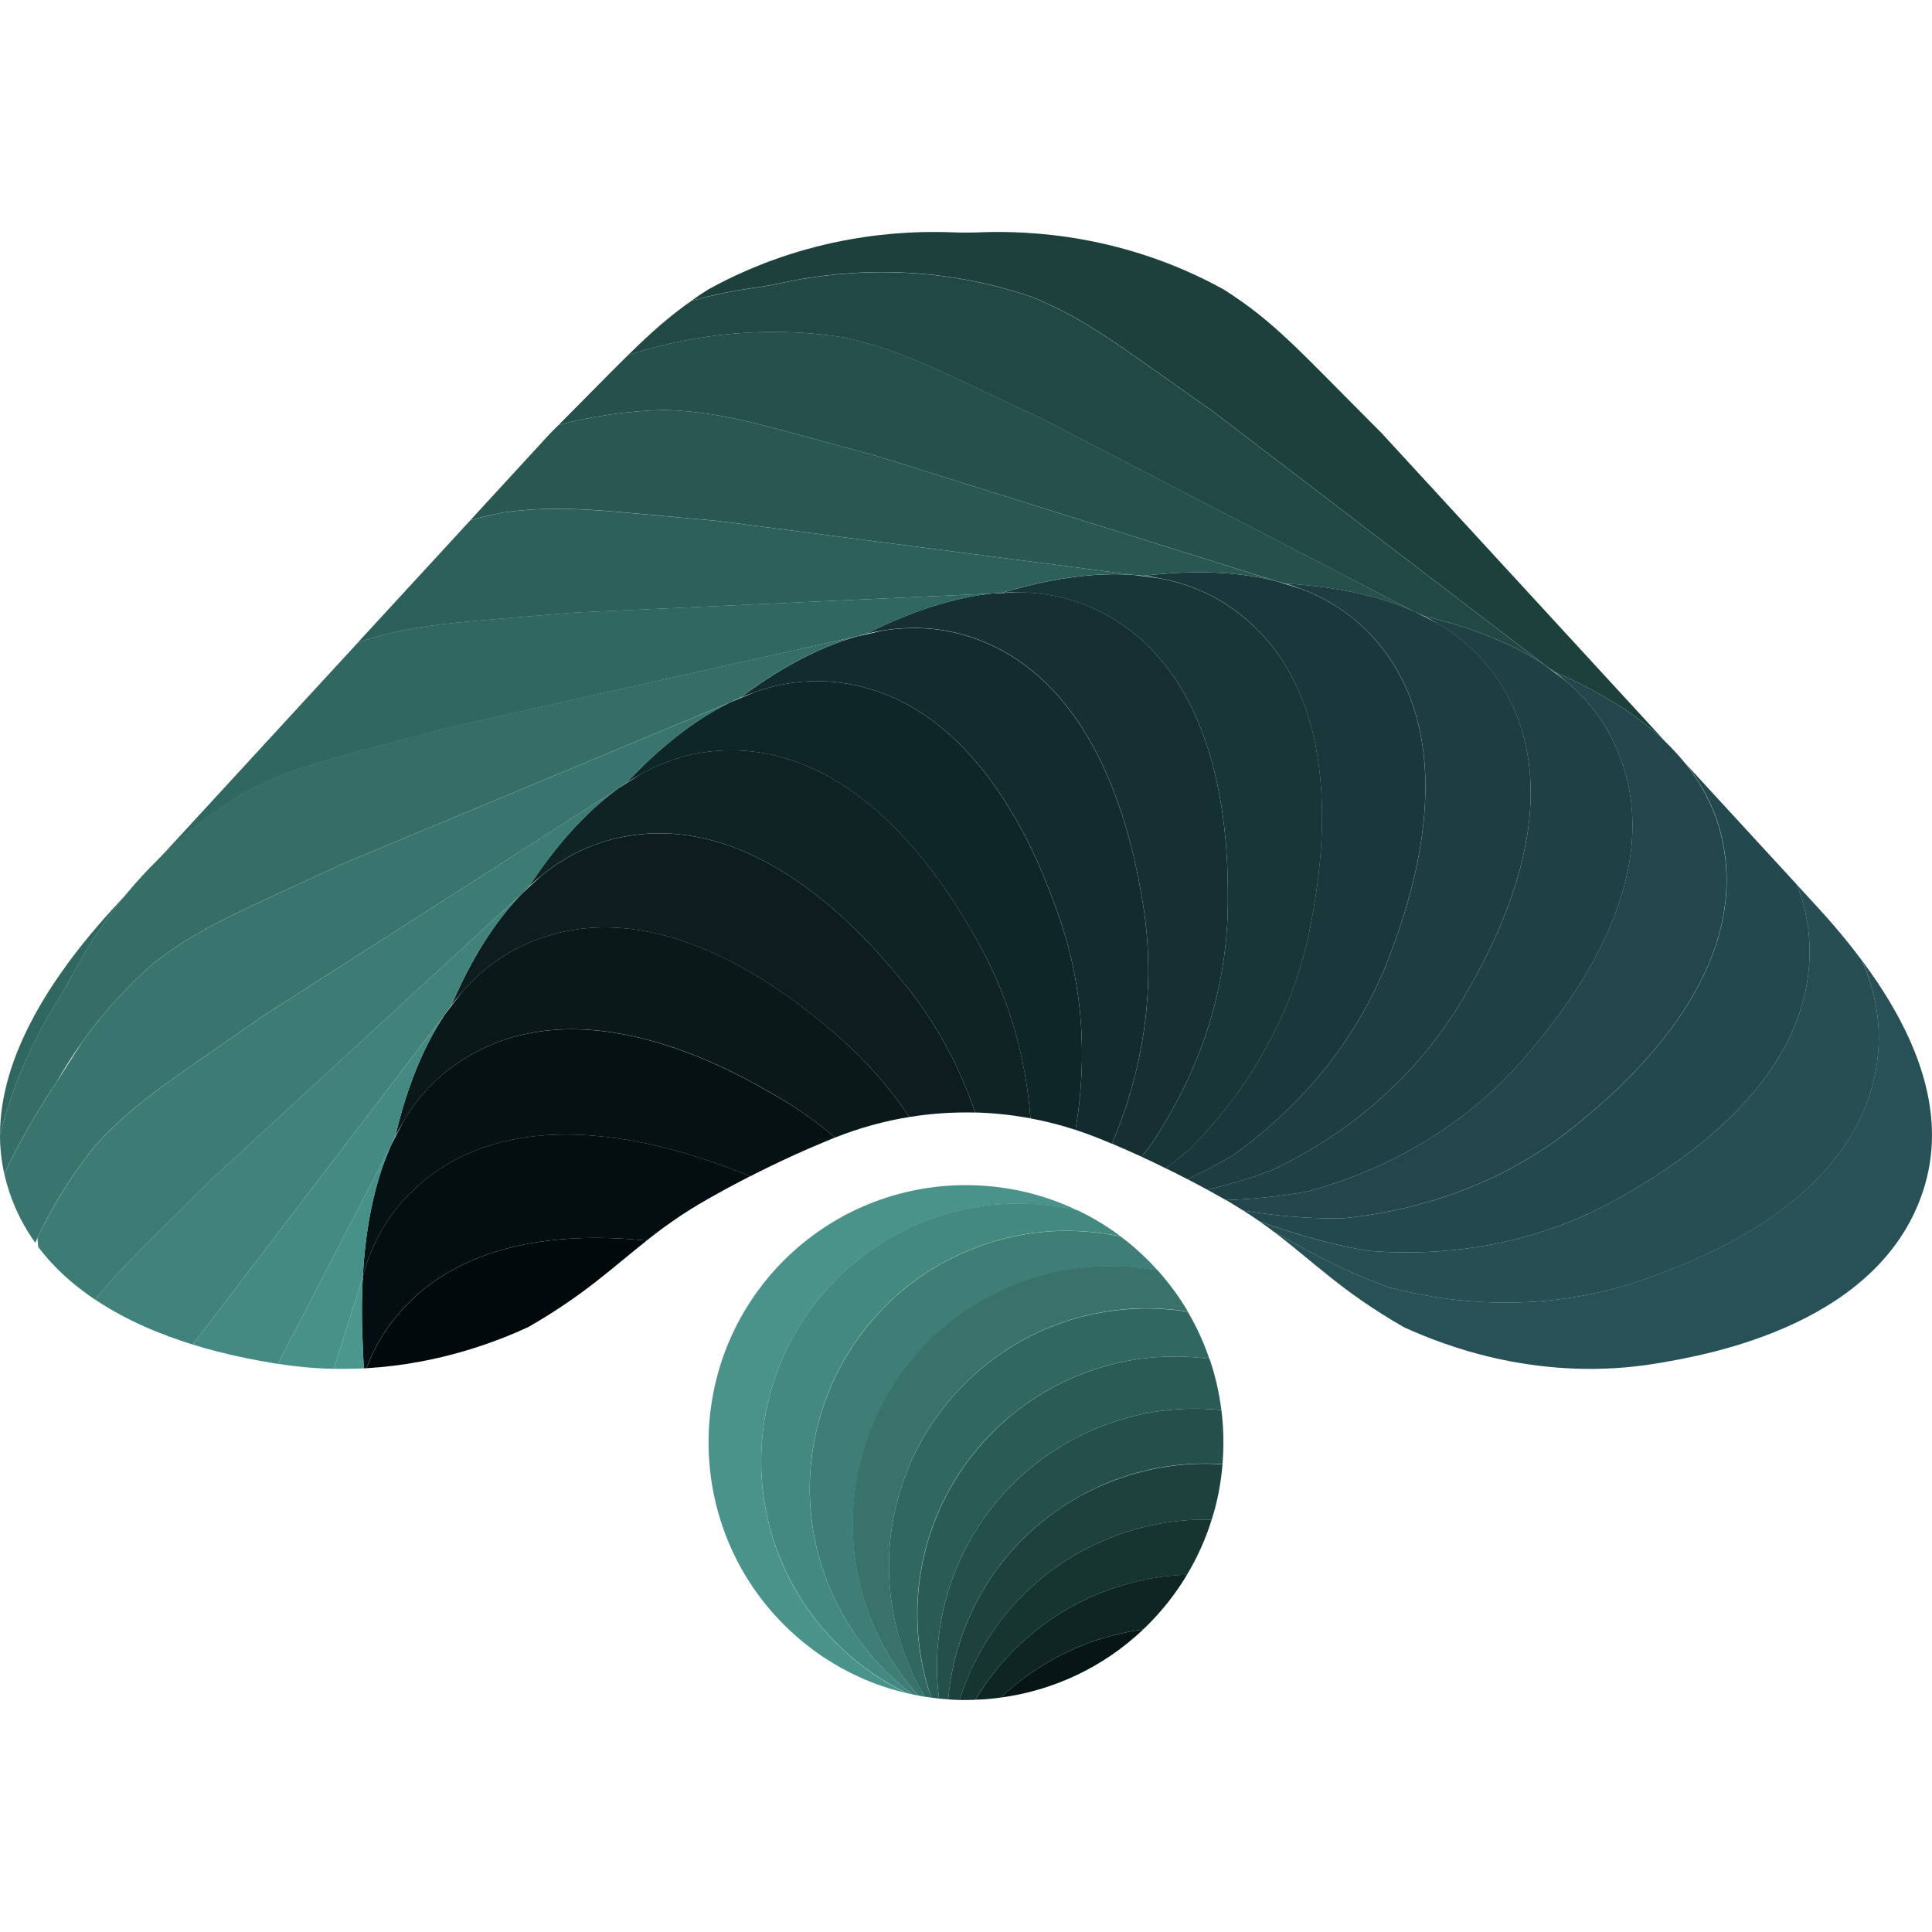<?xml version="1.0" encoding="utf-8"?>
<!-- Generator: Adobe Adobe Illustrator 29.2.0, SVG Export Plug-In . SVG Version: 6.00 Build 0)  -->
<svg version="1.1" id="Calque_1" xmlns="http://www.w3.org/2000/svg" xmlns:xlink="http://www.w3.org/1999/xlink" x="0px" y="0px"
	 width="320px" height="320px" viewBox="0 0 320 320" style="enable-background:new 0 0 320 320;" xml:space="preserve">
<style type="text/css">
	.st0{display:none;fill:none;stroke:#383838;stroke-miterlimit:10;}
	.st1{fill:#316761;}
	.st2{fill:#3E7E76;}
	.st3{fill:#49938A;}
	.st4{fill:#438980;}
	.st5{fill:#38726B;}
	.st6{fill:#244F4A;}
	.st7{fill:#2B5B55;}
	.st8{fill:#163430;}
	.st9{fill:#1D423D;}
	.st10{fill:#071514;}
	.st11{fill:#0E2523;}
	.st12{fill:none;}
	.st13{fill:#285157;}
	.st14{fill:#1A383C;}
	.st15{fill:#152F32;}
	.st16{fill:#0F2629;}
	.st17{fill:#0D1C1E;}
	.st18{fill:#051113;}
	.st19{fill:#02090A;}
	.st20{fill:#1C403C;}
	.st21{fill:#1F4145;}
	.st22{fill:#040E10;}
	.st23{fill:#0A1819;}
	.st24{fill:#0F2224;}
	.st25{fill:#122B2F;}
	.st26{fill:#183538;}
	.st27{fill:#1D3D42;}
	.st28{fill:#25504B;}
	.st29{fill:#2D605A;}
	.st30{fill:#356E67;}
	.st31{fill:#3D7C75;}
	.st32{fill:#448A82;}
	.st33{fill:#4B978E;}
	.st34{fill:#489188;}
	.st35{fill:#41837B;}
	.st36{fill:#39756E;}
	.st37{fill:#295853;}
	.st38{fill:#214844;}
	.st39{fill:#22464B;}
	.st40{fill:#23494E;}
	.st41{fill:#264E53;}
</style>
<circle class="st0" cx="161.6" cy="233.12" r="11.14"/>
<g>
	<g>
		<g>
			<path class="st1" d="M154.25,281.18c-0.37-0.05-0.74-0.11-1.11-0.16c-0.2-0.33-0.39-0.66-0.57-1c-0.22-0.37-0.42-0.75-0.62-1.14
				c-0.23-0.45-0.46-0.91-0.68-1.36c-0.27-0.57-0.53-1.14-0.76-1.73c-0.33-0.78-0.64-1.59-0.92-2.42c-0.46-1.31-0.86-2.66-1.18-4.05
				c-0.49-2.01-0.83-4.09-1.02-6.21c-0.61-7.02,0.52-13.79,3.03-19.89c1.49-3.61,3.45-6.97,5.83-10.02
				c2.05-2.64,4.42-5.03,7.04-7.12c2.4-1.94,5.04-3.62,7.85-5c2.65-1.31,5.47-2.35,8.41-3.07c2.15-0.54,4.36-0.92,6.63-1.12
				c0.67-0.05,1.34-0.1,1.99-0.13c2.92-0.12,5.79,0.07,8.58,0.52c1.46,2.5,2.65,5.11,3.56,7.79c-0.66-0.09-1.34-0.17-2.01-0.23
				c-2.27-0.2-4.52-0.21-6.71-0.05l-0.01-0.01c-3.02,0.22-5.98,0.75-8.81,1.57c-3.01,0.88-5.89,2.07-8.61,3.56
				c-2.93,1.61-5.67,3.55-8.14,5.78c-2.88,2.6-5.42,5.58-7.5,8.9c-3.54,5.56-5.82,12.03-6.44,19.04c-0.19,2.13-0.21,4.23-0.09,6.3
				c0.09,1.41,0.24,2.81,0.47,4.17c0.13,0.87,0.3,1.7,0.48,2.54c0.13,0.62,0.29,1.23,0.45,1.84c0.13,0.48,0.28,0.98,0.43,1.46
				C153.98,280.36,154.12,280.77,154.25,281.18z"/>
			<path class="st2" d="M152.11,280.84c-0.31-0.06-0.62-0.12-0.92-0.18c-0.27-0.18-0.53-0.39-0.78-0.6
				c-0.28-0.21-0.53-0.42-0.79-0.64c-0.3-0.23-0.6-0.48-0.88-0.75l-0.01,0.01c-0.33-0.28-0.65-0.57-0.96-0.86
				c-0.37-0.33-0.73-0.68-1.09-1.04c-0.44-0.44-0.88-0.9-1.32-1.37c-0.58-0.63-1.15-1.29-1.69-1.96l0.01-0.01
				c-0.89-1.08-1.73-2.21-2.5-3.41c-1.14-1.71-2.17-3.54-3.06-5.47c-2.98-6.37-4.22-13.1-3.96-19.68c0.16-3.91,0.85-7.76,2.05-11.45
				c1.02-3.19,2.43-6.25,4.17-9.11c1.61-2.65,3.51-5.12,5.68-7.37c2.03-2.15,4.32-4.07,6.84-5.77c1.83-1.24,3.78-2.35,5.85-3.31
				c0.62-0.28,1.24-0.56,1.86-0.81c2.68-1.11,5.43-1.91,8.2-2.44c2.81-0.54,5.63-0.78,8.44-0.74l0.01,0.01
				c2.84,0.03,5.64,0.35,8.38,0.93c1.59,1.19,3.1,2.5,4.55,3.95c0.56,0.56,1.09,1.13,1.61,1.71c-2.75-0.53-5.58-0.78-8.43-0.73
				c-2.82,0.03-5.68,0.35-8.53,0.97c-0.64,0.14-1.3,0.3-1.96,0.48c-2.2,0.59-4.31,1.34-6.32,2.25c-2.78,1.23-5.38,2.74-7.76,4.49
				c-2.53,1.84-4.84,3.96-6.87,6.28c-2.21,2.51-4.12,5.27-5.68,8.23c-1.83,3.41-3.18,7.09-4.01,10.91l0.01,0.01
				c-1.43,6.44-1.36,13.3,0.46,20.09c0.55,2.05,1.24,4.03,2.07,5.93c0.56,1.31,1.19,2.57,1.87,3.79c0.42,0.75,0.86,1.49,1.33,2.21
				c0.33,0.53,0.69,1.06,1.06,1.58c0.28,0.42,0.59,0.83,0.89,1.23c0.26,0.34,0.53,0.69,0.8,1.02c0.23,0.3,0.48,0.59,0.73,0.88
				C151.66,280.32,151.88,280.58,152.11,280.84z"/>
			<path class="st3" d="M150.29,280.46c-0.61-0.14-1.21-0.29-1.82-0.47c-0.29-0.08-0.58-0.16-0.86-0.24
				c-0.31-0.09-0.63-0.19-0.93-0.29c-0.33-0.11-0.65-0.22-0.97-0.33c-0.36-0.13-0.72-0.25-1.06-0.39c-0.4-0.15-0.8-0.3-1.19-0.48
				c-0.48-0.19-0.93-0.4-1.4-0.62c-0.58-0.26-1.14-0.54-1.71-0.84c-0.77-0.38-1.52-0.8-2.25-1.25c-1.2-0.72-2.38-1.49-3.51-2.35
				c-1.66-1.23-3.25-2.6-4.75-4.1c-4.97-4.97-8.46-10.88-10.46-17.17c-1.19-3.72-1.85-7.58-1.99-11.45
				c-0.13-3.35,0.15-6.69,0.8-9.98c0.61-3.03,1.54-6.02,2.81-8.87c1.19-2.71,2.69-5.31,4.47-7.76c1.29-1.79,2.75-3.5,4.36-5.11
				c0.48-0.48,0.96-0.94,1.46-1.39c2.15-1.95,4.47-3.66,6.89-5.1c2.45-1.47,5.02-2.65,7.67-3.58c2.66-0.93,5.4-1.59,8.17-1.98
				c2.8-0.39,5.62-0.51,8.42-0.34c5.53,0.31,11.03,1.69,16.11,4.16c-2.72-0.65-5.49-1.04-8.3-1.13c-2.8-0.12-5.65,0.06-8.46,0.52
				c-2.77,0.45-5.51,1.17-8.17,2.2c-2.65,0.99-5.22,2.27-7.69,3.83c-0.57,0.35-1.13,0.73-1.68,1.11c-1.86,1.31-3.6,2.75-5.18,4.28
				c-2.19,2.1-4.11,4.41-5.74,6.86c-1.75,2.6-3.2,5.38-4.32,8.27c-1.23,3.11-2.07,6.36-2.53,9.66c-0.53,3.84-0.56,7.75-0.03,11.63
				c0.87,6.54,3.28,12.96,7.31,18.73c1.22,1.74,2.55,3.36,3.97,4.86c0.97,1.03,1.99,2.01,3.05,2.92c0.65,0.57,1.32,1.12,2,1.64
				c0.5,0.38,1.01,0.76,1.53,1.11l0.01,0.01c0.41,0.29,0.83,0.57,1.26,0.84c0.35,0.23,0.73,0.46,1.1,0.67
				c0.31,0.21,0.63,0.4,0.98,0.58c0.3,0.18,0.6,0.35,0.91,0.51c0.29,0.16,0.58,0.31,0.87,0.45
				C149.72,280.19,150,280.33,150.29,280.46z"/>
			<path class="st4" d="M151.19,280.66c-0.3-0.07-0.61-0.13-0.9-0.2c-0.29-0.13-0.57-0.27-0.84-0.41c-0.29-0.14-0.58-0.29-0.87-0.45
				c-0.31-0.16-0.61-0.33-0.91-0.51c-0.34-0.18-0.67-0.37-0.98-0.58c-0.38-0.21-0.75-0.43-1.1-0.67c-0.43-0.28-0.85-0.55-1.26-0.84
				l-0.01-0.01c-0.52-0.35-1.03-0.73-1.53-1.11c-0.68-0.52-1.35-1.07-2-1.64c-1.06-0.91-2.09-1.89-3.05-2.92
				c-1.43-1.49-2.75-3.12-3.97-4.86c-4.03-5.77-6.44-12.19-7.31-18.73c-0.53-3.87-0.51-7.79,0.03-11.63c0.46-3.3,1.3-6.54,2.53-9.66
				c1.12-2.89,2.56-5.67,4.32-8.27c1.64-2.45,3.56-4.76,5.74-6.86c1.59-1.54,3.32-2.97,5.18-4.28c0.55-0.38,1.11-0.76,1.68-1.11
				c2.46-1.56,5.04-2.84,7.69-3.83c2.66-1.03,5.4-1.74,8.17-2.2c2.81-0.46,5.66-0.63,8.46-0.52c2.81,0.09,5.58,0.48,8.3,1.13
				c2.46,1.18,4.83,2.61,7.07,4.3c-2.74-0.58-5.54-0.9-8.38-0.93l-0.01-0.01c-2.8-0.03-5.63,0.2-8.44,0.74
				c-2.76,0.53-5.52,1.33-8.2,2.44c-0.62,0.25-1.24,0.53-1.86,0.81c-2.07,0.97-4.02,2.07-5.85,3.31c-2.51,1.69-4.81,3.62-6.84,5.77
				c-2.18,2.25-4.07,4.72-5.68,7.37c-1.74,2.86-3.16,5.93-4.17,9.11c-1.2,3.69-1.89,7.54-2.05,11.45
				c-0.27,6.58,0.98,13.31,3.96,19.68c0.89,1.93,1.92,3.76,3.06,5.47c0.78,1.19,1.61,2.33,2.5,3.41l-0.01,0.01
				c0.54,0.68,1.11,1.33,1.69,1.96c0.43,0.47,0.88,0.93,1.32,1.37c0.36,0.36,0.73,0.71,1.09,1.04c0.31,0.29,0.63,0.58,0.96,0.86
				l0.01-0.01c0.28,0.27,0.58,0.52,0.88,0.75c0.26,0.23,0.52,0.43,0.79,0.64C150.66,280.26,150.92,280.47,151.19,280.66z"/>
			<path class="st5" d="M153.14,281.02c-0.34-0.06-0.68-0.11-1.03-0.18l-0.01-0.01c-0.23-0.26-0.45-0.52-0.68-0.78
				c-0.25-0.28-0.49-0.58-0.73-0.88c-0.28-0.33-0.54-0.68-0.8-1.02c-0.3-0.4-0.61-0.81-0.89-1.23c-0.37-0.52-0.73-1.04-1.06-1.58
				c-0.47-0.72-0.91-1.46-1.33-2.21c-0.68-1.22-1.31-2.48-1.87-3.79c-0.83-1.89-1.52-3.87-2.07-5.93
				c-1.82-6.79-1.89-13.65-0.46-20.09l-0.01-0.01c0.83-3.82,2.19-7.5,4.01-10.91c1.55-2.95,3.46-5.72,5.68-8.23
				c2.03-2.33,4.34-4.44,6.87-6.28c2.39-1.75,4.98-3.26,7.76-4.49c2.01-0.91,4.12-1.65,6.32-2.25c0.66-0.18,1.32-0.33,1.96-0.48
				c2.85-0.62,5.71-0.93,8.53-0.97c2.85-0.05,5.68,0.21,8.43,0.73c1.92,2.14,3.59,4.42,5,6.82c-2.79-0.45-5.66-0.63-8.58-0.52
				c-0.66,0.03-1.33,0.08-1.99,0.13c-2.27,0.2-4.48,0.58-6.63,1.12c-2.95,0.73-5.77,1.76-8.41,3.07c-2.81,1.38-5.45,3.06-7.85,5
				c-2.62,2.09-4.98,4.48-7.04,7.12c-2.39,3.05-4.35,6.42-5.83,10.02c-2.51,6.1-3.64,12.87-3.03,19.89c0.18,2.12,0.53,4.2,1.02,6.21
				c0.32,1.39,0.72,2.74,1.18,4.05c0.28,0.83,0.58,1.64,0.92,2.42c0.23,0.58,0.49,1.16,0.76,1.73c0.22,0.45,0.44,0.91,0.68,1.36
				c0.2,0.38,0.4,0.77,0.62,1.14C152.75,280.36,152.94,280.69,153.14,281.02z"/>
			<path class="st6" d="M173.45,251.37c-5.22,4.02-9.58,9.31-12.55,15.69c-0.9,1.92-1.64,3.87-2.21,5.87l-0.01,0.01
				c-0.42,1.35-0.75,2.7-1.01,4.08c-0.17,0.85-0.3,1.7-0.41,2.56c-0.09,0.63-0.16,1.24-0.21,1.88c-0.51-0.03-1.02-0.07-1.51-0.13
				c-0.07-0.5-0.13-1.01-0.18-1.51c-0.05-0.63-0.09-1.26-0.13-1.89c-0.04-0.86-0.05-1.72-0.03-2.59c0.01-1.39,0.11-2.8,0.28-4.2
				c0.23-2.06,0.62-4.12,1.17-6.18c1.83-6.8,5.2-12.78,9.65-17.64c2.63-2.9,5.64-5.39,8.93-7.45c2.82-1.77,5.85-3.21,9.02-4.28
				c2.94-1,5.99-1.69,9.11-2.02c2.94-0.32,5.92-0.33,8.94-0.01c0.38,2.97,0.43,5.98,0.18,8.96c-3.11-0.23-6.24-0.08-9.3,0.38
				c-3.31,0.51-6.55,1.39-9.64,2.66l-0.01,0.01C179.94,247.03,176.55,248.97,173.45,251.37z"/>
			<path class="st7" d="M155.54,281.33c-0.43-0.04-0.86-0.09-1.29-0.15c-0.13-0.42-0.28-0.83-0.4-1.24
				c-0.15-0.48-0.29-0.98-0.43-1.46c-0.16-0.61-0.32-1.22-0.45-1.84c-0.18-0.83-0.35-1.67-0.48-2.54c-0.23-1.36-0.38-2.76-0.47-4.17
				c-0.12-2.07-0.1-4.17,0.09-6.3c0.62-7.01,2.9-13.48,6.44-19.04c2.08-3.31,4.62-6.3,7.5-8.9c2.47-2.24,5.21-4.17,8.14-5.78
				c2.72-1.49,5.6-2.68,8.61-3.56c2.84-0.82,5.79-1.35,8.81-1.57l0.01,0.01c2.2-0.16,4.44-0.15,6.71,0.05
				c0.68,0.06,1.35,0.13,2.01,0.23c0.95,2.77,1.6,5.61,1.96,8.49c-3.02-0.32-6-0.31-8.94,0.01c-3.12,0.33-6.18,1.02-9.11,2.02
				c-3.17,1.07-6.2,2.51-9.02,4.28c-3.29,2.05-6.3,4.55-8.93,7.45c-4.45,4.87-7.82,10.84-9.65,17.64c-0.55,2.05-0.94,4.11-1.17,6.18
				c-0.17,1.4-0.27,2.8-0.28,4.2c-0.02,0.87-0.01,1.73,0.03,2.59c0.03,0.63,0.08,1.26,0.13,1.89
				C155.41,280.32,155.47,280.83,155.54,281.33z"/>
			<path class="st8" d="M185.16,262.81c-6.28,1.99-12.19,5.48-17.17,10.46c-1.5,1.5-2.88,3.1-4.11,4.76
				c-0.85,1.14-1.62,2.3-2.34,3.51c-0.86,0.04-1.73,0.04-2.6,0.03c0.26-0.83,0.53-1.64,0.86-2.45c0.48-1.3,1.04-2.6,1.69-3.86
				c0.92-1.85,1.99-3.66,3.21-5.4c4.04-5.76,9.25-10.22,15.09-13.27c3.46-1.82,7.14-3.15,10.93-3.96c3.27-0.7,6.61-1.02,9.97-0.93
				c-0.98,3.15-2.35,6.23-4.09,9.13C192.74,260.96,188.88,261.63,185.16,262.81z"/>
			<path class="st9" d="M179.8,256.59c-5.84,3.05-11.05,7.51-15.09,13.27c-1.23,1.74-2.3,3.55-3.21,5.4
				c-0.64,1.26-1.2,2.55-1.69,3.86c-0.33,0.81-0.6,1.62-0.86,2.45c-0.63-0.02-1.28-0.04-1.9-0.1c0.05-0.63,0.12-1.25,0.21-1.88
				c0.11-0.86,0.24-1.71,0.41-2.56c0.26-1.38,0.59-2.73,1.01-4.08l0.01-0.01c0.58-1.99,1.31-3.95,2.21-5.87
				c2.97-6.38,7.33-11.67,12.55-15.69c3.1-2.4,6.49-4.34,10.09-5.78l0.01-0.01c3.09-1.27,6.33-2.15,9.64-2.66
				c3.05-0.47,6.18-0.61,9.3-0.38c-0.26,3.1-0.85,6.18-1.79,9.16c-3.36-0.08-6.69,0.23-9.97,0.93
				C186.94,253.44,183.26,254.77,179.8,256.59z"/>
			<path class="st10" d="M189.35,269.89c-6.71,6.36-15.01,10.13-23.59,11.28c1.49-1.42,3.11-2.75,4.85-3.96
				C176.38,273.18,182.81,270.76,189.35,269.89z"/>
			<path class="st11" d="M190.17,269.09c-0.27,0.27-0.54,0.54-0.82,0.8c-6.54,0.87-12.97,3.29-18.74,7.32
				c-1.74,1.22-3.36,2.55-4.85,3.96c-1.4,0.2-2.8,0.32-4.21,0.36c0.72-1.2,1.49-2.37,2.34-3.51c1.23-1.66,2.6-3.26,4.11-4.76
				c4.97-4.97,10.88-8.46,17.17-10.46c3.72-1.19,7.58-1.85,11.45-1.99C194.85,263.77,192.7,266.55,190.17,269.09z"/>
		</g>
	</g>
	<g>
		<g>
			<path class="st12" d="M65.48,188.19c0,0.01,0,0.01,0,0.02c-0.24,0.46-0.46,0.93-0.66,1.42l0.59-1.16l0.01-0.01l1.4-2.71
				C66.34,186.53,65.9,187.35,65.48,188.19z"/>
		</g>
		<g>
			<path class="st12" d="M74.74,166.55c-0.34,0.47-0.68,0.94-1.02,1.43l0.91-1.18l1.84-2.42C75.88,165.07,75.3,165.79,74.74,166.55z
				 M65.48,188.19c0,0.01,0,0.01,0,0.02c-0.02,0.08-0.05,0.17-0.06,0.25l1.4-2.71C66.34,186.53,65.9,187.35,65.48,188.19z"/>
		</g>
		<g>
			<path class="st12" d="M87.58,146.88v0.01c-0.4,0.37-0.79,0.76-1.18,1.16l1.06-0.98l2.22-2.03
				C88.97,145.62,88.27,146.24,87.58,146.88z M74.74,166.55c-0.05,0.08-0.08,0.17-0.11,0.25l1.84-2.42
				C75.88,165.07,75.3,165.79,74.74,166.55z"/>
		</g>
		<g>
			<path class="st12" d="M103.71,129.71c-0.45,0.3-0.9,0.6-1.33,0.92l1.16-0.74l2.41-1.55
				C105.18,128.77,104.44,129.21,103.71,129.71z M87.58,146.88v0.01c-0.04,0.06-0.08,0.12-0.12,0.18l2.22-2.03
				C88.97,145.62,88.27,146.24,87.58,146.88z"/>
		</g>
		<g>
			<path class="st12" d="M122.5,115.62c-0.52,0.22-1.03,0.46-1.53,0.71l1.32-0.55h0.01l2.71-1.13
				C124.16,114.92,123.33,115.25,122.5,115.62z M103.71,129.71c-0.07,0.06-0.13,0.12-0.18,0.18l2.41-1.55
				C105.18,128.77,104.44,129.21,103.71,129.71z M65.48,188.19c0,0.01,0,0.01,0,0.02c-0.24,0.46-0.46,0.93-0.66,1.42l0.59-1.16
				l0.01-0.01l1.4-2.71C66.34,186.53,65.9,187.35,65.48,188.19z"/>
		</g>
		<g>
			<path class="st12" d="M74.74,166.55c-0.34,0.47-0.68,0.94-1.02,1.43l0.91-1.18l1.84-2.42C75.88,165.07,75.3,165.79,74.74,166.55z
				 M65.48,188.19c0,0.01,0,0.01,0,0.02c-0.24,0.46-0.46,0.93-0.66,1.42l0.59-1.16l0.01-0.01l1.4-2.71
				C66.34,186.53,65.9,187.35,65.48,188.19z M143.53,104.98c-0.51,0.12-1.02,0.25-1.52,0.39l1.3-0.28h0.01l2.76-0.63
				C145.23,104.6,144.38,104.77,143.53,104.98z M122.5,115.62c-0.07,0.05-0.13,0.09-0.2,0.15l2.71-1.13
				C124.16,114.92,123.33,115.25,122.5,115.62z"/>
		</g>
		<g>
			<path class="st12" d="M87.58,146.88v0.01c-0.4,0.37-0.79,0.76-1.18,1.16l1.06-0.98l2.22-2.03
				C88.97,145.62,88.27,146.24,87.58,146.88z M86.4,148.05l1.06-0.98c0.04-0.06,0.08-0.12,0.12-0.18
				C87.18,147.26,86.79,147.65,86.4,148.05z M86.4,148.05l1.06-0.98c0.04-0.06,0.08-0.12,0.12-0.18
				C87.18,147.26,86.79,147.65,86.4,148.05z M6.2,205.03l-0.35,0.84v0.01c0.17,0.22,0.33,0.44,0.48,0.66
				C6.29,206.02,6.24,205.53,6.2,205.03z M86.4,148.05l1.06-0.98c0.04-0.06,0.08-0.12,0.12-0.18
				C87.18,147.26,86.79,147.65,86.4,148.05z M74.74,166.55c-0.34,0.47-0.68,0.94-1.02,1.43l0.91-1.18l1.84-2.42
				C75.88,165.07,75.3,165.79,74.74,166.55z M86.4,148.05l1.06-0.98c0.04-0.06,0.08-0.12,0.12-0.18
				C87.18,147.26,86.79,147.65,86.4,148.05z M86.4,148.05l1.06-0.98c0.04-0.06,0.08-0.12,0.12-0.18
				C87.18,147.26,86.79,147.65,86.4,148.05z M65.48,188.19c0,0.01,0,0.01,0,0.02c-0.24,0.46-0.46,0.93-0.66,1.42l0.59-1.16
				l0.01-0.01l1.4-2.71C66.34,186.53,65.9,187.35,65.48,188.19z M143.53,104.98c-0.07,0.02-0.14,0.06-0.21,0.11l2.76-0.63
				C145.23,104.6,144.38,104.77,143.53,104.98z M166,98.17c-0.51,0.04-1,0.07-1.5,0.13l1.26-0.06h0.01l3.01-0.13
				C167.86,98.09,166.93,98.11,166,98.17z"/>
		</g>
		<g>
			<path class="st12" d="M189.38,95.37c-0.53-0.07-1.07-0.12-1.62-0.15l1.39,0.18l2.97,0.39C191.23,95.61,190.31,95.47,189.38,95.37
				z M65.48,188.19c0,0.01,0,0.01,0,0.02c-0.24,0.46-0.46,0.93-0.66,1.42l0.59-1.16l0.01-0.01l1.4-2.71
				C66.34,186.53,65.9,187.35,65.48,188.19z M86.4,148.05l1.06-0.98c0.04-0.06,0.08-0.12,0.12-0.18
				C87.18,147.26,86.79,147.65,86.4,148.05z M86.4,148.05l1.06-0.98c0.04-0.06,0.08-0.12,0.12-0.18
				C87.18,147.26,86.79,147.65,86.4,148.05z M74.74,166.55c-0.34,0.47-0.68,0.94-1.02,1.43l0.91-1.18l1.84-2.42
				C75.88,165.07,75.3,165.79,74.74,166.55z M86.4,148.05l1.06-0.98c0.04-0.06,0.08-0.12,0.12-0.18
				C87.18,147.26,86.79,147.65,86.4,148.05z M9.44,179.1l3.98-6.22l0.01-0.01v-0.02C11.92,174.97,10.6,177.07,9.44,179.1z
				 M6.2,205.03l-0.35,0.84v0.01c0.17,0.22,0.33,0.44,0.48,0.66C6.29,206.02,6.24,205.53,6.2,205.03z M103.71,129.71
				c-0.45,0.3-0.9,0.6-1.33,0.92l1.16-0.74l2.41-1.55C105.18,128.77,104.44,129.21,103.71,129.71z M86.4,148.05l1.06-0.98
				c0.04-0.06,0.08-0.12,0.12-0.18C87.18,147.26,86.79,147.65,86.4,148.05z M73.73,167.98l0.91-1.18c0.02-0.08,0.06-0.17,0.11-0.25
				C74.4,167.02,74.06,167.49,73.73,167.98z M64.81,189.63l0.59-1.16l0.01-0.01c0.01-0.08,0.04-0.17,0.06-0.25
				C65.24,188.67,65.02,189.14,64.81,189.63z M86.4,148.05l1.06-0.98c0.04-0.06,0.08-0.12,0.12-0.18
				C87.18,147.26,86.79,147.65,86.4,148.05z M86.4,148.05l1.06-0.98c0.04-0.06,0.08-0.12,0.12-0.18
				C87.18,147.26,86.79,147.65,86.4,148.05z M87.58,146.88v0.01c-0.4,0.37-0.79,0.76-1.18,1.16l1.06-0.98l2.22-2.03
				C88.97,145.62,88.27,146.24,87.58,146.88z M166,98.17c-0.07,0.02-0.14,0.05-0.22,0.07l3.01-0.13
				C167.86,98.09,166.93,98.11,166,98.17z"/>
		</g>
		<g>
			<path class="st12" d="M122.5,115.62c-0.52,0.22-1.03,0.46-1.53,0.71l1.32-0.55h0.01l2.71-1.13
				C124.16,114.92,123.33,115.25,122.5,115.62z M65.48,188.19c0,0.01,0,0.01,0,0.02c-0.24,0.46-0.46,0.93-0.66,1.42l0.59-1.16
				l0.01-0.01l1.4-2.71C66.34,186.53,65.9,187.35,65.48,188.19z M86.4,148.05l1.06-0.98c0.04-0.06,0.08-0.12,0.12-0.18
				C87.18,147.26,86.79,147.65,86.4,148.05z M86.4,148.05l1.06-0.98c0.04-0.06,0.08-0.12,0.12-0.18
				C87.18,147.26,86.79,147.65,86.4,148.05z M74.74,166.55c-0.34,0.47-0.68,0.94-1.02,1.43l0.91-1.18l1.84-2.42
				C75.88,165.07,75.3,165.79,74.74,166.55z M86.4,148.05l1.06-0.98c0.04-0.06,0.08-0.12,0.12-0.18
				C87.18,147.26,86.79,147.65,86.4,148.05z M9.44,179.1l3.98-6.22l0.01-0.01v-0.02C11.92,174.97,10.6,177.07,9.44,179.1z
				 M6.2,205.03l-0.35,0.84v0.01c0.17,0.22,0.33,0.44,0.48,0.66C6.29,206.02,6.24,205.53,6.2,205.03z M103.71,129.71
				c-0.45,0.3-0.9,0.6-1.33,0.92l1.16-0.74l2.41-1.55C105.18,128.77,104.44,129.21,103.71,129.71z M86.4,148.05l1.06-0.98
				c0.04-0.06,0.08-0.12,0.12-0.18C87.18,147.26,86.79,147.65,86.4,148.05z M73.73,167.98l0.91-1.18c0.02-0.08,0.06-0.17,0.11-0.25
				C74.4,167.02,74.06,167.49,73.73,167.98z M64.81,189.63l0.59-1.16l0.01-0.01c0.01-0.08,0.04-0.17,0.06-0.25
				C65.24,188.67,65.02,189.14,64.81,189.63z M86.4,148.05l1.06-0.98c0.04-0.06,0.08-0.12,0.12-0.18
				C87.18,147.26,86.79,147.65,86.4,148.05z M86.4,148.05l1.06-0.98c0.04-0.06,0.08-0.12,0.12-0.18
				C87.18,147.26,86.79,147.65,86.4,148.05z M87.58,146.88v0.01c-0.4,0.37-0.79,0.76-1.18,1.16l1.06-0.98l2.22-2.03
				C88.97,145.62,88.27,146.24,87.58,146.88z M189.38,95.37c-0.08,0-0.15,0.01-0.22,0.02l2.97,0.39
				C191.23,95.61,190.31,95.47,189.38,95.37z M212.86,96.66c-0.44-0.13-0.87-0.26-1.32-0.37l1.11,0.35l2.79,0.87
				C214.59,97.2,213.73,96.91,212.86,96.66z"/>
		</g>
		<g>
			<path class="st12" d="M235.79,102.02c-0.46-0.24-0.93-0.46-1.42-0.66l1.16,0.59l0.01,0.01l2.71,1.4
				C237.46,102.88,236.64,102.43,235.79,102.02z M212.86,96.66c-0.07,0-0.14-0.01-0.21-0.01l2.79,0.87
				C214.59,97.2,213.73,96.91,212.86,96.66z M87.58,146.88v0.01c-0.4,0.37-0.79,0.76-1.18,1.16l1.06-0.98l2.22-2.03
				C88.97,145.62,88.27,146.24,87.58,146.88z M122.5,115.62c-0.52,0.22-1.03,0.46-1.53,0.71l1.32-0.55h0.01l2.71-1.13
				C124.16,114.92,123.33,115.25,122.5,115.62z M65.48,188.19c0,0.01,0,0.01,0,0.02c-0.24,0.46-0.46,0.93-0.66,1.42l0.59-1.16
				l0.01-0.01l1.4-2.71C66.34,186.53,65.9,187.35,65.48,188.19z M87.58,146.88v0.01c-0.4,0.37-0.79,0.76-1.18,1.16l1.06-0.98
				l2.22-2.03C88.97,145.62,88.27,146.24,87.58,146.88z M122.5,115.62c-0.52,0.22-1.03,0.46-1.53,0.71l1.32-0.55h0.01l2.71-1.13
				C124.16,114.92,123.33,115.25,122.5,115.62z M65.48,188.19c0,0.01,0,0.01,0,0.02c-0.24,0.46-0.46,0.93-0.66,1.42l0.59-1.16
				l0.01-0.01l1.4-2.71C66.34,186.53,65.9,187.35,65.48,188.19z M87.58,146.88v0.01c-0.4,0.37-0.79,0.76-1.18,1.16l1.06-0.98
				l2.22-2.03C88.97,145.62,88.27,146.24,87.58,146.88z M122.5,115.62c-0.52,0.22-1.03,0.46-1.53,0.71l1.32-0.55h0.01l2.71-1.13
				C124.16,114.92,123.33,115.25,122.5,115.62z M65.48,188.19c0,0.01,0,0.01,0,0.02c-0.24,0.46-0.46,0.93-0.66,1.42l0.59-1.16
				l0.01-0.01l1.4-2.71C66.34,186.53,65.9,187.35,65.48,188.19z M74.74,166.55c-0.34,0.47-0.68,0.94-1.02,1.43l0.91-1.18l1.84-2.42
				C75.88,165.07,75.3,165.79,74.74,166.55z M87.58,146.88v0.01c-0.4,0.37-0.79,0.76-1.18,1.16l1.06-0.98l2.22-2.03
				C88.97,145.62,88.27,146.24,87.58,146.88z M103.71,129.71c-0.45,0.3-0.9,0.6-1.33,0.92l1.16-0.74l2.41-1.55
				C105.18,128.77,104.44,129.21,103.71,129.71z M122.5,115.62c-0.52,0.22-1.03,0.46-1.53,0.71l1.32-0.55h0.01l2.71-1.13
				C124.16,114.92,123.33,115.25,122.5,115.62z M65.48,188.19c0,0.01,0,0.01,0,0.02c-0.24,0.46-0.46,0.93-0.66,1.42l0.59-1.16
				l0.01-0.01l1.4-2.71C66.34,186.53,65.9,187.35,65.48,188.19z M74.74,166.55c-0.34,0.47-0.68,0.94-1.02,1.43l0.91-1.18l1.84-2.42
				C75.88,165.07,75.3,165.79,74.74,166.55z M87.58,146.88v0.01c-0.4,0.37-0.79,0.76-1.18,1.16l1.06-0.98l2.22-2.03
				C88.97,145.62,88.27,146.24,87.58,146.88z M103.71,129.71c-0.45,0.3-0.9,0.6-1.33,0.92l1.16-0.74l2.41-1.55
				C105.18,128.77,104.44,129.21,103.71,129.71z M122.5,115.62c-0.52,0.22-1.03,0.46-1.53,0.71l1.32-0.55h0.01l2.71-1.13
				C124.16,114.92,123.33,115.25,122.5,115.62z M65.48,188.19c0,0.01,0,0.01,0,0.02c-0.24,0.46-0.46,0.93-0.66,1.42l0.59-1.16
				l0.01-0.01l1.4-2.71C66.34,186.53,65.9,187.35,65.48,188.19z M74.74,166.55c-0.34,0.47-0.68,0.94-1.02,1.43l0.91-1.18l1.84-2.42
				C75.88,165.07,75.3,165.79,74.74,166.55z M87.58,146.88v0.01c-0.4,0.37-0.79,0.76-1.18,1.16l1.06-0.98l2.22-2.03
				C88.97,145.62,88.27,146.24,87.58,146.88z M103.71,129.71c-0.45,0.3-0.9,0.6-1.33,0.92l1.16-0.74l2.41-1.55
				C105.18,128.77,104.44,129.21,103.71,129.71z M122.5,115.62c-0.52,0.22-1.03,0.46-1.53,0.71l1.32-0.55h0.01l2.71-1.13
				C124.16,114.92,123.33,115.25,122.5,115.62z M142.01,105.37l1.3-0.28h0.01c0.07-0.05,0.14-0.08,0.21-0.11
				C143.03,105.1,142.52,105.23,142.01,105.37z M9.44,179.1l3.98-6.22l0.01-0.01v-0.02C11.92,174.97,10.6,177.07,9.44,179.1z
				 M122.5,115.62c-0.52,0.22-1.03,0.46-1.53,0.71l1.32-0.55h0.01l2.71-1.13C124.16,114.92,123.33,115.25,122.5,115.62z
				 M103.71,129.71c-0.45,0.3-0.9,0.6-1.33,0.92l1.16-0.74l2.41-1.55C105.18,128.77,104.44,129.21,103.71,129.71z M87.58,146.88
				v0.01c-0.4,0.37-0.79,0.76-1.18,1.16l1.06-0.98l2.22-2.03C88.97,145.62,88.27,146.24,87.58,146.88z M74.74,166.55
				c-0.34,0.47-0.68,0.94-1.02,1.43l0.91-1.18l1.84-2.42C75.88,165.07,75.3,165.79,74.74,166.55z M65.48,188.19
				c0,0.01,0,0.01,0,0.02c-0.24,0.46-0.46,0.93-0.66,1.42l0.59-1.16l0.01-0.01l1.4-2.71C66.34,186.53,65.9,187.35,65.48,188.19z
				 M143.53,104.98c-0.51,0.12-1.02,0.25-1.52,0.39l1.3-0.28h0.01l2.76-0.63C145.23,104.6,144.38,104.77,143.53,104.98z
				 M122.5,115.62c-0.52,0.22-1.03,0.46-1.53,0.71l1.32-0.55h0.01l2.71-1.13C124.16,114.92,123.33,115.25,122.5,115.62z
				 M103.71,129.71c-0.45,0.3-0.9,0.6-1.33,0.92l1.16-0.74l2.41-1.55C105.18,128.77,104.44,129.21,103.71,129.71z M87.58,146.88
				v0.01c-0.4,0.37-0.79,0.76-1.18,1.16l1.06-0.98l2.22-2.03C88.97,145.62,88.27,146.24,87.58,146.88z M74.74,166.55
				c-0.34,0.47-0.68,0.94-1.02,1.43l0.91-1.18l1.84-2.42C75.88,165.07,75.3,165.79,74.74,166.55z M65.48,188.19
				c0,0.01,0,0.01,0,0.02c-0.24,0.46-0.46,0.93-0.66,1.42l0.59-1.16l0.01-0.01l1.4-2.71C66.34,186.53,65.9,187.35,65.48,188.19z
				 M122.5,115.62c-0.52,0.22-1.03,0.46-1.53,0.71l1.32-0.55h0.01l2.71-1.13C124.16,114.92,123.33,115.25,122.5,115.62z
				 M87.58,146.88v0.01c-0.4,0.37-0.79,0.76-1.18,1.16l1.06-0.98l2.22-2.03C88.97,145.62,88.27,146.24,87.58,146.88z M74.74,166.55
				c-0.34,0.47-0.68,0.94-1.02,1.43l0.91-1.18l1.84-2.42C75.88,165.07,75.3,165.79,74.74,166.55z M65.48,188.19
				c0,0.01,0,0.01,0,0.02c-0.24,0.46-0.46,0.93-0.66,1.42l0.59-1.16l0.01-0.01l1.4-2.71C66.34,186.53,65.9,187.35,65.48,188.19z
				 M122.5,115.62c-0.52,0.22-1.03,0.46-1.53,0.71l1.32-0.55h0.01l2.71-1.13C124.16,114.92,123.33,115.25,122.5,115.62z
				 M87.58,146.88v0.01c-0.4,0.37-0.79,0.76-1.18,1.16l1.06-0.98l2.22-2.03C88.97,145.62,88.27,146.24,87.58,146.88z M65.48,188.19
				c0,0.01,0,0.01,0,0.02c-0.24,0.46-0.46,0.93-0.66,1.42l0.59-1.16l0.01-0.01l1.4-2.71C66.34,186.53,65.9,187.35,65.48,188.19z
				 M122.5,115.62c-0.52,0.22-1.03,0.46-1.53,0.71l1.32-0.55h0.01l2.71-1.13C124.16,114.92,123.33,115.25,122.5,115.62z
				 M87.58,146.88v0.01c-0.4,0.37-0.79,0.76-1.18,1.16l1.06-0.98l2.22-2.03C88.97,145.62,88.27,146.24,87.58,146.88z M65.48,188.19
				c0,0.01,0,0.01,0,0.02c-0.24,0.46-0.46,0.93-0.66,1.42l0.59-1.16l0.01-0.01l1.4-2.71C66.34,186.53,65.9,187.35,65.48,188.19z
				 M122.5,115.62c-0.52,0.22-1.03,0.46-1.53,0.71l1.32-0.55h0.01l2.71-1.13C124.16,114.92,123.33,115.25,122.5,115.62z"/>
		</g>
		<g>
			<path class="st12" d="M122.5,115.62c-0.52,0.22-1.03,0.46-1.53,0.71l1.32-0.55h0.01l2.71-1.13
				C124.16,114.92,123.33,115.25,122.5,115.62z M65.48,188.19c0,0.01,0,0.01,0,0.02c-0.24,0.46-0.46,0.93-0.66,1.42l0.59-1.16
				l0.01-0.01l1.4-2.71C66.34,186.53,65.9,187.35,65.48,188.19z M74.74,166.55c-0.34,0.47-0.68,0.94-1.02,1.43l0.91-1.18l1.84-2.42
				C75.88,165.07,75.3,165.79,74.74,166.55z M122.5,115.62c-0.52,0.22-1.03,0.46-1.53,0.71l1.32-0.55h0.01l2.71-1.13
				C124.16,114.92,123.33,115.25,122.5,115.62z M87.58,146.88v0.01c-0.04,0.06-0.08,0.12-0.12,0.18l2.22-2.03
				C88.97,145.62,88.27,146.24,87.58,146.88z M122.5,115.62c-0.52,0.22-1.03,0.46-1.53,0.71l1.32-0.55h0.01l2.71-1.13
				C124.16,114.92,123.33,115.25,122.5,115.62z M65.48,188.19c0,0.01,0,0.01,0,0.02c-0.24,0.46-0.46,0.93-0.66,1.42l0.59-1.16
				l0.01-0.01l1.4-2.71C66.34,186.53,65.9,187.35,65.48,188.19z M87.58,146.88v0.01c-0.04,0.06-0.08,0.12-0.12,0.18l2.22-2.03
				C88.97,145.62,88.27,146.24,87.58,146.88z M122.5,115.62c-0.52,0.22-1.03,0.46-1.53,0.71l1.32-0.55h0.01l2.71-1.13
				C124.16,114.92,123.33,115.25,122.5,115.62z M65.48,188.19c0,0.01,0,0.01,0,0.02c-0.24,0.46-0.46,0.93-0.66,1.42l0.59-1.16
				l0.01-0.01l1.4-2.71C66.34,186.53,65.9,187.35,65.48,188.19z M87.58,146.88v0.01c-0.04,0.06-0.08,0.12-0.12,0.18l2.22-2.03
				C88.97,145.62,88.27,146.24,87.58,146.88z M122.5,115.62c-0.52,0.22-1.03,0.46-1.53,0.71l1.32-0.55h0.01l2.71-1.13
				C124.16,114.92,123.33,115.25,122.5,115.62z M65.48,188.19c0,0.01,0,0.01,0,0.02c-0.24,0.46-0.46,0.93-0.66,1.42l0.59-1.16
				l0.01-0.01l1.4-2.71C66.34,186.53,65.9,187.35,65.48,188.19z M74.74,166.55c-0.34,0.47-0.68,0.94-1.02,1.43l0.91-1.18l1.84-2.42
				C75.88,165.07,75.3,165.79,74.74,166.55z M122.5,115.62c-0.52,0.22-1.03,0.46-1.53,0.71l1.32-0.55h0.01l2.71-1.13
				C124.16,114.92,123.33,115.25,122.5,115.62z M103.71,129.71c-0.45,0.3-0.9,0.6-1.33,0.92l1.16-0.74l2.41-1.55
				C105.18,128.77,104.44,129.21,103.71,129.71z M87.58,146.88v0.01c-0.4,0.37-0.79,0.76-1.18,1.16l1.06-0.98l2.22-2.03
				C88.97,145.62,88.27,146.24,87.58,146.88z M65.48,188.19c0,0.01,0,0.01,0,0.02c-0.24,0.46-0.46,0.93-0.66,1.42l0.59-1.16
				l0.01-0.01l1.4-2.71C66.34,186.53,65.9,187.35,65.48,188.19z M74.74,166.55c-0.34,0.47-0.68,0.94-1.02,1.43l0.91-1.18l1.84-2.42
				C75.88,165.07,75.3,165.79,74.74,166.55z M87.58,146.88v0.01c-0.4,0.37-0.79,0.76-1.18,1.16l1.06-0.98l2.22-2.03
				C88.97,145.62,88.27,146.24,87.58,146.88z M103.71,129.71c-0.45,0.3-0.9,0.6-1.33,0.92l1.16-0.74l2.41-1.55
				C105.18,128.77,104.44,129.21,103.71,129.71z M122.5,115.62c-0.52,0.22-1.03,0.46-1.53,0.71l1.32-0.55h0.01l2.71-1.13
				C124.16,114.92,123.33,115.25,122.5,115.62z M142.01,105.37l1.3-0.28h0.01c0.07-0.05,0.14-0.08,0.21-0.11
				C143.03,105.1,142.52,105.23,142.01,105.37z M74.74,166.55c-0.34,0.47-0.68,0.94-1.02,1.43l0.91-1.18l1.84-2.42
				C75.88,165.07,75.3,165.79,74.74,166.55z M65.48,188.19c0,0.01,0,0.01,0,0.02c-0.24,0.46-0.46,0.93-0.66,1.42l0.59-1.16
				l0.01-0.01l1.4-2.71C66.34,186.53,65.9,187.35,65.48,188.19z M87.58,146.88v0.01c-0.4,0.37-0.79,0.76-1.18,1.16l1.06-0.98
				l2.22-2.03C88.97,145.62,88.27,146.24,87.58,146.88z M103.71,129.71c-0.45,0.3-0.9,0.6-1.33,0.92l1.16-0.74l2.41-1.55
				C105.18,128.77,104.44,129.21,103.71,129.71z M122.5,115.62c-0.52,0.22-1.03,0.46-1.53,0.71l1.32-0.55h0.01l2.71-1.13
				C124.16,114.92,123.33,115.25,122.5,115.62z M143.53,104.98c-0.51,0.12-1.02,0.25-1.52,0.39l1.3-0.28h0.01l2.76-0.63
				C145.23,104.6,144.38,104.77,143.53,104.98z M122.5,115.62c-0.52,0.22-1.03,0.46-1.53,0.71l1.32-0.55h0.01l2.71-1.13
				C124.16,114.92,123.33,115.25,122.5,115.62z M103.71,129.71c-0.45,0.3-0.9,0.6-1.33,0.92l1.16-0.74l2.41-1.55
				C105.18,128.77,104.44,129.21,103.71,129.71z M87.58,146.88v0.01c-0.04,0.06-0.08,0.12-0.12,0.18l2.22-2.03
				C88.97,145.62,88.27,146.24,87.58,146.88z M74.74,166.55c-0.05,0.08-0.08,0.17-0.11,0.25l1.84-2.42
				C75.88,165.07,75.3,165.79,74.74,166.55z M65.48,188.19c0,0.01,0,0.01,0,0.02c-0.02,0.08-0.05,0.17-0.06,0.25l1.4-2.71
				C66.34,186.53,65.9,187.35,65.48,188.19z M122.5,115.62c-0.52,0.22-1.03,0.46-1.53,0.71l1.32-0.55h0.01l2.71-1.13
				C124.16,114.92,123.33,115.25,122.5,115.62z M87.58,146.88v0.01c-0.04,0.06-0.08,0.12-0.12,0.18l2.22-2.03
				C88.97,145.62,88.27,146.24,87.58,146.88z M65.48,188.19c0,0.01,0,0.01,0,0.02c-0.24,0.46-0.46,0.93-0.66,1.42l0.59-1.16
				l0.01-0.01l1.4-2.71C66.34,186.53,65.9,187.35,65.48,188.19z M122.5,115.62c-0.52,0.22-1.03,0.46-1.53,0.71l1.32-0.55h0.01
				l2.71-1.13C124.16,114.92,123.33,115.25,122.5,115.62z M87.58,146.88v0.01c-0.04,0.06-0.08,0.12-0.12,0.18l2.22-2.03
				C88.97,145.62,88.27,146.24,87.58,146.88z M65.48,188.19c0,0.01,0,0.01,0,0.02c-0.24,0.46-0.46,0.93-0.66,1.42l0.59-1.16
				l0.01-0.01l1.4-2.71C66.34,186.53,65.9,187.35,65.48,188.19z M87.58,146.88v0.01c-0.4,0.37-0.79,0.76-1.18,1.16l1.06-0.98
				l2.22-2.03C88.97,145.62,88.27,146.24,87.58,146.88z M166,98.17c-0.51,0.04-1,0.07-1.5,0.13l1.26-0.06h0.01l3.01-0.13
				C167.86,98.09,166.93,98.11,166,98.17z M235.79,102.02c-0.08-0.02-0.17-0.05-0.25-0.06l2.71,1.4
				C237.46,102.88,236.64,102.43,235.79,102.02z M257.46,111.28h-0.01c-0.47-0.34-0.94-0.68-1.43-1.02l1.18,0.91l2.28,1.72
				C258.83,112.35,258.16,111.8,257.46,111.28z"/>
		</g>
		<g>
			<path class="st12" d="M257.46,111.28h-0.01c-0.08-0.04-0.17-0.07-0.25-0.11l2.28,1.72C258.83,112.35,258.16,111.8,257.46,111.28z
				 M166,98.17c-0.51,0.04-1,0.07-1.5,0.13l1.26-0.06h0.01l3.01-0.13C167.86,98.09,166.93,98.11,166,98.17z M87.58,146.88v0.01
				c-0.4,0.37-0.79,0.76-1.18,1.16l1.06-0.98l2.22-2.03C88.97,145.62,88.27,146.24,87.58,146.88z M65.48,188.19
				c0,0.01,0,0.01,0,0.02c-0.24,0.46-0.46,0.93-0.66,1.42l0.59-1.16l0.01-0.01l1.4-2.71C66.34,186.53,65.9,187.35,65.48,188.19z
				 M87.58,146.88v0.01c-0.04,0.06-0.08,0.12-0.12,0.18l2.22-2.03C88.97,145.62,88.27,146.24,87.58,146.88z M122.5,115.62
				c-0.52,0.22-1.03,0.46-1.53,0.71l1.32-0.55h0.01l2.71-1.13C124.16,114.92,123.33,115.25,122.5,115.62z M164.5,98.3l1.26-0.06
				h0.01c0.08-0.02,0.15-0.05,0.22-0.07C165.49,98.21,164.99,98.24,164.5,98.3z M65.48,188.19c0,0.01,0,0.01,0,0.02
				c-0.24,0.46-0.46,0.93-0.66,1.42l0.59-1.16l0.01-0.01l1.4-2.71C66.34,186.53,65.9,187.35,65.48,188.19z M87.58,146.88v0.01
				c-0.04,0.06-0.08,0.12-0.12,0.18l2.22-2.03C88.97,145.62,88.27,146.24,87.58,146.88z M122.5,115.62
				c-0.52,0.22-1.03,0.46-1.53,0.71l1.32-0.55h0.01l2.71-1.13C124.16,114.92,123.33,115.25,122.5,115.62z M164.5,98.3l1.26-0.06
				h0.01c0.08-0.02,0.15-0.05,0.22-0.07C165.49,98.21,164.99,98.24,164.5,98.3z M65.48,188.19c0,0.01,0,0.01,0,0.02
				c-0.02,0.08-0.05,0.17-0.06,0.25l1.4-2.71C66.34,186.53,65.9,187.35,65.48,188.19z M74.74,166.55c-0.05,0.08-0.08,0.17-0.11,0.25
				l1.84-2.42C75.88,165.07,75.3,165.79,74.74,166.55z M87.58,146.88v0.01c-0.04,0.06-0.08,0.12-0.12,0.18l2.22-2.03
				C88.97,145.62,88.27,146.24,87.58,146.88z M103.71,129.71c-0.45,0.3-0.9,0.6-1.33,0.92l1.16-0.74l2.41-1.55
				C105.18,128.77,104.44,129.21,103.71,129.71z M122.5,115.62c-0.52,0.22-1.03,0.46-1.53,0.71l1.32-0.55h0.01l2.71-1.13
				C124.16,114.92,123.33,115.25,122.5,115.62z M164.5,98.3l1.26-0.06h0.01c0.08-0.02,0.15-0.05,0.22-0.07
				C165.49,98.21,164.99,98.24,164.5,98.3z M65.48,188.19c0,0.01,0,0.01,0,0.02c-0.24,0.46-0.46,0.93-0.66,1.42l0.59-1.16l0.01-0.01
				l1.4-2.71C66.34,186.53,65.9,187.35,65.48,188.19z M122.5,115.62c-0.52,0.22-1.03,0.46-1.53,0.71l1.32-0.55h0.01l2.71-1.13
				C124.16,114.92,123.33,115.25,122.5,115.62z M103.71,129.71c-0.45,0.3-0.9,0.6-1.33,0.92l1.16-0.74l2.41-1.55
				C105.18,128.77,104.44,129.21,103.71,129.71z M87.58,146.88v0.01c-0.4,0.37-0.79,0.76-1.18,1.16l1.06-0.98l2.22-2.03
				C88.97,145.62,88.27,146.24,87.58,146.88z M74.74,166.55c-0.34,0.47-0.68,0.94-1.02,1.43l0.91-1.18l1.84-2.42
				C75.88,165.07,75.3,165.79,74.74,166.55z M65.48,188.19c0,0.01,0,0.01,0,0.02c-0.24,0.46-0.46,0.93-0.66,1.42l0.59-1.16
				l0.01-0.01l1.4-2.71C66.34,186.53,65.9,187.35,65.48,188.19z M74.74,166.55c-0.34,0.47-0.68,0.94-1.02,1.43l0.91-1.18l1.84-2.42
				C75.88,165.07,75.3,165.79,74.74,166.55z M87.58,146.88v0.01c-0.4,0.37-0.79,0.76-1.18,1.16l1.06-0.98l2.22-2.03
				C88.97,145.62,88.27,146.24,87.58,146.88z M103.71,129.71c-0.45,0.3-0.9,0.6-1.33,0.92l1.16-0.74l2.41-1.55
				C105.18,128.77,104.44,129.21,103.71,129.71z M122.5,115.62c-0.52,0.22-1.03,0.46-1.53,0.71l1.32-0.55h0.01l2.71-1.13
				C124.16,114.92,123.33,115.25,122.5,115.62z M142.01,105.37l1.3-0.28h0.01c0.07-0.05,0.14-0.08,0.21-0.11
				C143.03,105.1,142.52,105.23,142.01,105.37z M65.48,188.19c0,0.01,0,0.01,0,0.02c-0.24,0.46-0.46,0.93-0.66,1.42l0.59-1.16
				l0.01-0.01l1.4-2.71C66.34,186.53,65.9,187.35,65.48,188.19z M74.74,166.55c-0.34,0.47-0.68,0.94-1.02,1.43l0.91-1.18l1.84-2.42
				C75.88,165.07,75.3,165.79,74.74,166.55z M87.58,146.88v0.01c-0.4,0.37-0.79,0.76-1.18,1.16l1.06-0.98l2.22-2.03
				C88.97,145.62,88.27,146.24,87.58,146.88z M103.71,129.71c-0.45,0.3-0.9,0.6-1.33,0.92l1.16-0.74l2.41-1.55
				C105.18,128.77,104.44,129.21,103.71,129.71z M122.5,115.62c-0.52,0.22-1.03,0.46-1.53,0.71l1.32-0.55h0.01l2.71-1.13
				C124.16,114.92,123.33,115.25,122.5,115.62z M142.01,105.37l1.3-0.28h0.01c0.07-0.05,0.14-0.08,0.21-0.11
				C143.03,105.1,142.52,105.23,142.01,105.37z M164.5,98.3l1.26-0.06h0.01c0.08-0.02,0.15-0.05,0.22-0.07
				C165.49,98.21,164.99,98.24,164.5,98.3z M189.38,95.37c-0.53-0.07-1.07-0.12-1.62-0.15l1.39,0.18l2.97,0.39
				C191.23,95.61,190.31,95.47,189.38,95.37z M164.5,98.3l1.26-0.06h0.01c0.08-0.02,0.15-0.05,0.22-0.07
				C165.49,98.21,164.99,98.24,164.5,98.3z M143.53,104.98c-0.51,0.12-1.02,0.25-1.52,0.39l1.3-0.28h0.01l2.76-0.63
				C145.23,104.6,144.38,104.77,143.53,104.98z M122.5,115.62c-0.52,0.22-1.03,0.46-1.53,0.71l1.32-0.55h0.01l2.71-1.13
				C124.16,114.92,123.33,115.25,122.5,115.62z M103.71,129.71c-0.45,0.3-0.9,0.6-1.33,0.92l1.16-0.74l2.41-1.55
				C105.18,128.77,104.44,129.21,103.71,129.71z M87.58,146.88v0.01c-0.4,0.37-0.79,0.76-1.18,1.16l1.06-0.98l2.22-2.03
				C88.97,145.62,88.27,146.24,87.58,146.88z M74.74,166.55c-0.34,0.47-0.68,0.94-1.02,1.43l0.91-1.18l1.84-2.42
				C75.88,165.07,75.3,165.79,74.74,166.55z M65.48,188.19c0,0.01,0,0.01,0,0.02c-0.24,0.46-0.46,0.93-0.66,1.42l0.59-1.16
				l0.01-0.01l1.4-2.71C66.34,186.53,65.9,187.35,65.48,188.19z M164.5,98.3l1.26-0.06h0.01c0.08-0.02,0.15-0.05,0.22-0.07
				C165.49,98.21,164.99,98.24,164.5,98.3z M122.5,115.62c-0.52,0.22-1.03,0.46-1.53,0.71l1.32-0.55h0.01l2.71-1.13
				C124.16,114.92,123.33,115.25,122.5,115.62z M87.58,146.88v0.01c-0.04,0.06-0.08,0.12-0.12,0.18l2.22-2.03
				C88.97,145.62,88.27,146.24,87.58,146.88z M65.48,188.19c0,0.01,0,0.01,0,0.02c-0.24,0.46-0.46,0.93-0.66,1.42l0.59-1.16
				l0.01-0.01l1.4-2.71C66.34,186.53,65.9,187.35,65.48,188.19z M164.5,98.3l1.26-0.06h0.01c0.08-0.02,0.15-0.05,0.22-0.07
				C165.49,98.21,164.99,98.24,164.5,98.3z M122.5,115.62c-0.52,0.22-1.03,0.46-1.53,0.71l1.32-0.55h0.01l2.71-1.13
				C124.16,114.92,123.33,115.25,122.5,115.62z M87.58,146.88v0.01c-0.04,0.06-0.08,0.12-0.12,0.18l2.22-2.03
				C88.97,145.62,88.27,146.24,87.58,146.88z M65.48,188.19c0,0.01,0,0.01,0,0.02c-0.24,0.46-0.46,0.93-0.66,1.42l0.59-1.16
				l0.01-0.01l1.4-2.71C66.34,186.53,65.9,187.35,65.48,188.19z M164.5,98.3l1.26-0.06h0.01c0.08-0.02,0.15-0.05,0.22-0.07
				C165.49,98.21,164.99,98.24,164.5,98.3z M122.5,115.62c-0.52,0.22-1.03,0.46-1.53,0.71l1.32-0.55h0.01l2.71-1.13
				C124.16,114.92,123.33,115.25,122.5,115.62z M87.58,146.88v0.01c-0.04,0.06-0.08,0.12-0.12,0.18l2.22-2.03
				C88.97,145.62,88.27,146.24,87.58,146.88z M122.5,115.62c-0.52,0.22-1.03,0.46-1.53,0.71l1.32-0.55h0.01l2.71-1.13
				C124.16,114.92,123.33,115.25,122.5,115.62z M164.5,98.3l1.26-0.06h0.01c0.08-0.02,0.15-0.05,0.22-0.07
				C165.49,98.21,164.99,98.24,164.5,98.3z M74.74,166.55c-0.34,0.47-0.68,0.94-1.02,1.43l0.91-1.18l1.84-2.42
				C75.88,165.07,75.3,165.79,74.74,166.55z M65.48,188.19c0,0.01,0,0.01,0,0.02c-0.24,0.46-0.46,0.93-0.66,1.42l0.59-1.16
				l0.01-0.01l1.4-2.71C66.34,186.53,65.9,187.35,65.48,188.19z M164.5,98.3l1.26-0.06h0.01c0.08-0.02,0.15-0.05,0.22-0.07
				C165.49,98.21,164.99,98.24,164.5,98.3z M122.5,115.62c-0.52,0.22-1.03,0.46-1.53,0.71l1.32-0.55h0.01l2.71-1.13
				C124.16,114.92,123.33,115.25,122.5,115.62z"/>
		</g>
		<g>
			<path class="st12" d="M212.86,96.66c-0.44-0.13-0.87-0.26-1.32-0.37l1.11,0.35l2.79,0.87C214.59,97.2,213.73,96.91,212.86,96.66z
				 M166,98.17c-0.51,0.04-1,0.07-1.5,0.13l1.26-0.06h0.01l3.01-0.13C167.86,98.09,166.93,98.11,166,98.17z M87.58,146.88v0.01
				c-0.4,0.37-0.79,0.76-1.18,1.16l1.06-0.98l2.22-2.03C88.97,145.62,88.27,146.24,87.58,146.88z M86.4,148.05l1.06-0.98
				c0.04-0.06,0.08-0.12,0.12-0.18C87.18,147.26,86.79,147.65,86.4,148.05z M86.4,148.05l1.06-0.98c0.04-0.06,0.08-0.12,0.12-0.18
				C87.18,147.26,86.79,147.65,86.4,148.05z M64.81,189.63l0.59-1.16l0.01-0.01c0.01-0.08,0.04-0.17,0.06-0.25
				C65.24,188.67,65.02,189.14,64.81,189.63z M73.73,167.98l0.91-1.18c0.02-0.08,0.06-0.17,0.11-0.25
				C74.4,167.02,74.06,167.49,73.73,167.98z M86.4,148.05l1.06-0.98c0.04-0.06,0.08-0.12,0.12-0.18
				C87.18,147.26,86.79,147.65,86.4,148.05z M103.71,129.71c-0.45,0.3-0.9,0.6-1.33,0.92l1.16-0.74l2.41-1.55
				C105.18,128.77,104.44,129.21,103.71,129.71z M6.2,205.03l-0.35,0.84v0.01c0.17,0.22,0.33,0.44,0.48,0.66
				C6.29,206.02,6.24,205.53,6.2,205.03z M86.4,148.05l1.06-0.98c0.04-0.06,0.08-0.12,0.12-0.18
				C87.18,147.26,86.79,147.65,86.4,148.05z M74.74,166.55c-0.34,0.47-0.68,0.94-1.02,1.43l0.91-1.18l1.84-2.42
				C75.88,165.07,75.3,165.79,74.74,166.55z M86.4,148.05l1.06-0.98c0.04-0.06,0.08-0.12,0.12-0.18
				C87.18,147.26,86.79,147.65,86.4,148.05z M86.4,148.05l1.06-0.98c0.04-0.06,0.08-0.12,0.12-0.18
				C87.18,147.26,86.79,147.65,86.4,148.05z M65.48,188.19c0,0.01,0,0.01,0,0.02c-0.24,0.46-0.46,0.93-0.66,1.42l0.59-1.16
				l0.01-0.01l1.4-2.71C66.34,186.53,65.9,187.35,65.48,188.19z M164.5,98.3l1.26-0.06h0.01c0.08-0.02,0.15-0.05,0.22-0.07
				C165.49,98.21,164.99,98.24,164.5,98.3z M122.5,115.62c-0.52,0.22-1.03,0.46-1.53,0.71l1.32-0.55h0.01l2.71-1.13
				C124.16,114.92,123.33,115.25,122.5,115.62z M122.5,115.62c-0.52,0.22-1.03,0.46-1.53,0.71l1.32-0.55h0.01l2.71-1.13
				C124.16,114.92,123.33,115.25,122.5,115.62z M164.5,98.3l1.26-0.06h0.01c0.08-0.02,0.15-0.05,0.22-0.07
				C165.49,98.21,164.99,98.24,164.5,98.3z M65.48,188.19c0,0.01,0,0.01,0,0.02c-0.24,0.46-0.46,0.93-0.66,1.42l0.59-1.16l0.01-0.01
				l1.4-2.71C66.34,186.53,65.9,187.35,65.48,188.19z M87.58,146.88v0.01c-0.04,0.06-0.08,0.12-0.12,0.18l2.22-2.03
				C88.97,145.62,88.27,146.24,87.58,146.88z M122.5,115.62c-0.52,0.22-1.03,0.46-1.53,0.71l1.32-0.55h0.01l2.71-1.13
				C124.16,114.92,123.33,115.25,122.5,115.62z M164.5,98.3l1.26-0.06h0.01c0.08-0.02,0.15-0.05,0.22-0.07
				C165.49,98.21,164.99,98.24,164.5,98.3z M65.48,188.19c0,0.01,0,0.01,0,0.02c-0.24,0.46-0.46,0.93-0.66,1.42l0.59-1.16l0.01-0.01
				l1.4-2.71C66.34,186.53,65.9,187.35,65.48,188.19z M87.58,146.88v0.01c-0.04,0.06-0.08,0.12-0.12,0.18l2.22-2.03
				C88.97,145.62,88.27,146.24,87.58,146.88z M122.5,115.62c-0.52,0.22-1.03,0.46-1.53,0.71l1.32-0.55h0.01l2.71-1.13
				C124.16,114.92,123.33,115.25,122.5,115.62z M164.5,98.3l1.26-0.06h0.01c0.08-0.02,0.15-0.05,0.22-0.07
				C165.49,98.21,164.99,98.24,164.5,98.3z M65.48,188.19c0,0.01,0,0.01,0,0.02c-0.02,0.08-0.05,0.17-0.06,0.25l1.4-2.71
				C66.34,186.53,65.9,187.35,65.48,188.19z M74.74,166.55c-0.05,0.08-0.08,0.17-0.11,0.25l1.84-2.42
				C75.88,165.07,75.3,165.79,74.74,166.55z M87.58,146.88v0.01c-0.04,0.06-0.08,0.12-0.12,0.18l2.22-2.03
				C88.97,145.62,88.27,146.24,87.58,146.88z M122.5,115.62c-0.52,0.22-1.03,0.46-1.53,0.71l1.32-0.55h0.01l2.71-1.13
				C124.16,114.92,123.33,115.25,122.5,115.62z M164.5,98.3l1.26-0.06h0.01c0.08-0.02,0.15-0.05,0.22-0.07
				C165.49,98.21,164.99,98.24,164.5,98.3z M65.48,188.19c0,0.01,0,0.01,0,0.02c-0.24,0.46-0.46,0.93-0.66,1.42l0.59-1.16l0.01-0.01
				l1.4-2.71C66.34,186.53,65.9,187.35,65.48,188.19z M74.74,166.55c-0.34,0.47-0.68,0.94-1.02,1.43l0.91-1.18l1.84-2.42
				C75.88,165.07,75.3,165.79,74.74,166.55z M87.58,146.88v0.01c-0.4,0.37-0.79,0.76-1.18,1.16l1.06-0.98l2.22-2.03
				C88.97,145.62,88.27,146.24,87.58,146.88z M122.5,115.62c-0.52,0.22-1.03,0.46-1.53,0.71l1.32-0.55h0.01l2.71-1.13
				C124.16,114.92,123.33,115.25,122.5,115.62z M103.71,129.71c-0.45,0.3-0.9,0.6-1.33,0.92l1.16-0.74l2.41-1.55
				C105.18,128.77,104.44,129.21,103.71,129.71z M65.48,188.19c0,0.01,0,0.01,0,0.02c-0.24,0.46-0.46,0.93-0.66,1.42l0.59-1.16
				l0.01-0.01l1.4-2.71C66.34,186.53,65.9,187.35,65.48,188.19z M74.74,166.55c-0.34,0.47-0.68,0.94-1.02,1.43l0.91-1.18l1.84-2.42
				C75.88,165.07,75.3,165.79,74.74,166.55z M87.58,146.88v0.01c-0.4,0.37-0.79,0.76-1.18,1.16l1.06-0.98l2.22-2.03
				C88.97,145.62,88.27,146.24,87.58,146.88z M103.71,129.71c-0.45,0.3-0.9,0.6-1.33,0.92l1.16-0.74l2.41-1.55
				C105.18,128.77,104.44,129.21,103.71,129.71z M122.5,115.62c-0.52,0.22-1.03,0.46-1.53,0.71l1.32-0.55h0.01l2.71-1.13
				C124.16,114.92,123.33,115.25,122.5,115.62z M142.01,105.37l1.3-0.28h0.01c0.07-0.05,0.14-0.08,0.21-0.11
				C143.03,105.1,142.52,105.23,142.01,105.37z M87.58,146.88v0.01c-0.4,0.37-0.79,0.76-1.18,1.16l1.06-0.98l2.22-2.03
				C88.97,145.62,88.27,146.24,87.58,146.88z M74.74,166.55c-0.34,0.47-0.68,0.94-1.02,1.43l0.91-1.18l1.84-2.42
				C75.88,165.07,75.3,165.79,74.74,166.55z M65.48,188.19c0,0.01,0,0.01,0,0.02c-0.24,0.46-0.46,0.93-0.66,1.42l0.59-1.16
				l0.01-0.01l1.4-2.71C66.34,186.53,65.9,187.35,65.48,188.19z M103.71,129.71c-0.45,0.3-0.9,0.6-1.33,0.92l1.16-0.74l2.41-1.55
				C105.18,128.77,104.44,129.21,103.71,129.71z M122.5,115.62c-0.52,0.22-1.03,0.46-1.53,0.71l1.32-0.55h0.01l2.71-1.13
				C124.16,114.92,123.33,115.25,122.5,115.62z M142.01,105.37l1.3-0.28h0.01c0.07-0.05,0.14-0.08,0.21-0.11
				C143.03,105.1,142.52,105.23,142.01,105.37z M164.5,98.3l1.26-0.06h0.01c0.08-0.02,0.15-0.05,0.22-0.07
				C165.49,98.21,164.99,98.24,164.5,98.3z M189.38,95.37c-0.53-0.07-1.07-0.12-1.62-0.15l1.39,0.18l2.97,0.39
				C191.23,95.61,190.31,95.47,189.38,95.37z M164.5,98.3l1.26-0.06h0.01c0.08-0.02,0.15-0.05,0.22-0.07
				C165.49,98.21,164.99,98.24,164.5,98.3z M143.53,104.98c-0.51,0.12-1.02,0.25-1.52,0.39l1.3-0.28h0.01l2.76-0.63
				C145.23,104.6,144.38,104.77,143.53,104.98z M122.5,115.62c-0.52,0.22-1.03,0.46-1.53,0.71l1.32-0.55h0.01l2.71-1.13
				C124.16,114.92,123.33,115.25,122.5,115.62z M103.71,129.71c-0.45,0.3-0.9,0.6-1.33,0.92l1.16-0.74l2.41-1.55
				C105.18,128.77,104.44,129.21,103.71,129.71z M87.58,146.88v0.01c-0.4,0.37-0.79,0.76-1.18,1.16l1.06-0.98l2.22-2.03
				C88.97,145.62,88.27,146.24,87.58,146.88z M74.74,166.55c-0.34,0.47-0.68,0.94-1.02,1.43l0.91-1.18l1.84-2.42
				C75.88,165.07,75.3,165.79,74.74,166.55z M65.48,188.19c0,0.01,0,0.01,0,0.02c-0.24,0.46-0.46,0.93-0.66,1.42l0.59-1.16
				l0.01-0.01l1.4-2.71C66.34,186.53,65.9,187.35,65.48,188.19z M164.5,98.3l1.26-0.06h0.01c0.08-0.02,0.15-0.05,0.22-0.07
				C165.49,98.21,164.99,98.24,164.5,98.3z M122.5,115.62c-0.52,0.22-1.03,0.46-1.53,0.71l1.32-0.55h0.01l2.71-1.13
				C124.16,114.92,123.33,115.25,122.5,115.62z M87.58,146.88v0.01c-0.04,0.06-0.08,0.12-0.12,0.18l2.22-2.03
				C88.97,145.62,88.27,146.24,87.58,146.88z M65.48,188.19c0,0.01,0,0.01,0,0.02c-0.24,0.46-0.46,0.93-0.66,1.42l0.59-1.16
				l0.01-0.01l1.4-2.71C66.34,186.53,65.9,187.35,65.48,188.19z M164.5,98.3l1.26-0.06h0.01c0.08-0.02,0.15-0.05,0.22-0.07
				C165.49,98.21,164.99,98.24,164.5,98.3z M122.5,115.62c-0.52,0.22-1.03,0.46-1.53,0.71l1.32-0.55h0.01l2.71-1.13
				C124.16,114.92,123.33,115.25,122.5,115.62z M87.58,146.88v0.01c-0.04,0.06-0.08,0.12-0.12,0.18l2.22-2.03
				C88.97,145.62,88.27,146.24,87.58,146.88z M65.48,188.19c0,0.01,0,0.01,0,0.02c-0.24,0.46-0.46,0.93-0.66,1.42l0.59-1.16
				l0.01-0.01l1.4-2.71C66.34,186.53,65.9,187.35,65.48,188.19z M164.5,98.3l1.26-0.06h0.01c0.08-0.02,0.15-0.05,0.22-0.07
				C165.49,98.21,164.99,98.24,164.5,98.3z M122.5,115.62c-0.52,0.22-1.03,0.46-1.53,0.71l1.32-0.55h0.01l2.71-1.13
				C124.16,114.92,123.33,115.25,122.5,115.62z M87.58,146.88v0.01c-0.04,0.06-0.08,0.12-0.12,0.18l2.22-2.03
				C88.97,145.62,88.27,146.24,87.58,146.88z"/>
		</g>
		<g>
			<path class="st12" d="M166,98.17c-0.51,0.04-1,0.07-1.5,0.13l1.26-0.06h0.01l3.01-0.13C167.86,98.09,166.93,98.11,166,98.17z
				 M211.54,96.29l1.11,0.35c0.07,0,0.14,0.01,0.21,0.01C212.42,96.53,211.98,96.4,211.54,96.29z M164.5,98.3l1.26-0.06h0.01
				c0.08-0.02,0.15-0.05,0.22-0.07C165.49,98.21,164.99,98.24,164.5,98.3z M211.54,96.29l1.11,0.35c0.07,0,0.14,0.01,0.21,0.01
				C212.42,96.53,211.98,96.4,211.54,96.29z M164.5,98.3l1.26-0.06h0.01c0.08-0.02,0.15-0.05,0.22-0.07
				C165.49,98.21,164.99,98.24,164.5,98.3z M211.54,96.29l1.11,0.35c0.07,0,0.14,0.01,0.21,0.01
				C212.42,96.53,211.98,96.4,211.54,96.29z M164.5,98.3l1.26-0.06h0.01c0.08-0.02,0.15-0.05,0.22-0.07
				C165.49,98.21,164.99,98.24,164.5,98.3z M211.54,96.29l1.11,0.35c0.07,0,0.14,0.01,0.21,0.01
				C212.42,96.53,211.98,96.4,211.54,96.29z M164.5,98.3l1.26-0.06h0.01c0.08-0.02,0.15-0.05,0.22-0.07
				C165.49,98.21,164.99,98.24,164.5,98.3z M211.54,96.29l1.11,0.35c0.07,0,0.14,0.01,0.21,0.01
				C212.42,96.53,211.98,96.4,211.54,96.29z M142.01,105.37l1.3-0.28h0.01c0.07-0.05,0.14-0.08,0.21-0.11
				C143.03,105.1,142.52,105.23,142.01,105.37z M164.5,98.3l1.26-0.06h0.01c0.08-0.02,0.15-0.05,0.22-0.07
				C165.49,98.21,164.99,98.24,164.5,98.3z M189.38,95.37c-0.53-0.07-1.07-0.12-1.62-0.15l1.39,0.18l2.97,0.39
				C191.23,95.61,190.31,95.47,189.38,95.37z M211.54,96.29l1.11,0.35c0.07,0,0.14,0.01,0.21,0.01
				C212.42,96.53,211.98,96.4,211.54,96.29z M235.79,102.02c-0.46-0.24-0.93-0.46-1.42-0.66l1.16,0.59l0.01,0.01l2.71,1.4
				C237.46,102.88,236.64,102.43,235.79,102.02z M211.54,96.29l1.11,0.35c0.07,0,0.14,0.01,0.21,0.01
				C212.42,96.53,211.98,96.4,211.54,96.29z M187.76,95.22l1.39,0.18c0.07-0.01,0.14-0.02,0.22-0.02
				C188.85,95.3,188.31,95.25,187.76,95.22z M164.5,98.3l1.26-0.06h0.01c0.08-0.02,0.15-0.05,0.22-0.07
				C165.49,98.21,164.99,98.24,164.5,98.3z M142.01,105.37l1.3-0.28h0.01c0.07-0.05,0.14-0.08,0.21-0.11
				C143.03,105.1,142.52,105.23,142.01,105.37z M211.54,96.29l1.11,0.35c0.07,0,0.14,0.01,0.21,0.01
				C212.42,96.53,211.98,96.4,211.54,96.29z M164.5,98.3l1.26-0.06h0.01c0.08-0.02,0.15-0.05,0.22-0.07
				C165.49,98.21,164.99,98.24,164.5,98.3z M143.53,104.98c-0.51,0.12-1.02,0.25-1.52,0.39l1.3-0.28h0.01l2.76-0.63
				C145.23,104.6,144.38,104.77,143.53,104.98z M211.54,96.29l1.11,0.35c0.07,0,0.14,0.01,0.21,0.01
				C212.42,96.53,211.98,96.4,211.54,96.29z M164.5,98.3l1.26-0.06h0.01c0.08-0.02,0.15-0.05,0.22-0.07
				C165.49,98.21,164.99,98.24,164.5,98.3z M211.54,96.29l1.11,0.35c0.07,0,0.14,0.01,0.21,0.01
				C212.42,96.53,211.98,96.4,211.54,96.29z M164.5,98.3l1.26-0.06h0.01c0.08-0.02,0.15-0.05,0.22-0.07
				C165.49,98.21,164.99,98.24,164.5,98.3z M211.54,96.29l1.11,0.35c0.07,0,0.14,0.01,0.21,0.01
				C212.42,96.53,211.98,96.4,211.54,96.29z M164.5,98.3l1.26-0.06h0.01c0.08-0.02,0.15-0.05,0.22-0.07
				C165.49,98.21,164.99,98.24,164.5,98.3z M211.54,96.29l1.11,0.35c0.07,0,0.14,0.01,0.21,0.01
				C212.42,96.53,211.98,96.4,211.54,96.29z M87.58,146.88v0.01c-0.4,0.37-0.79,0.76-1.18,1.16l1.06-0.98l2.22-2.03
				C88.97,145.62,88.27,146.24,87.58,146.88z M86.4,148.05l1.06-0.98c0.04-0.06,0.08-0.12,0.12-0.18
				C87.18,147.26,86.79,147.65,86.4,148.05z M86.4,148.05l1.06-0.98c0.04-0.06,0.08-0.12,0.12-0.18
				C87.18,147.26,86.79,147.65,86.4,148.05z M64.81,189.63l0.59-1.16l0.01-0.01c0.01-0.08,0.04-0.17,0.06-0.25
				C65.24,188.67,65.02,189.14,64.81,189.63z M73.73,167.98l0.91-1.18c0.02-0.08,0.06-0.17,0.11-0.25
				C74.4,167.02,74.06,167.49,73.73,167.98z M86.4,148.05l1.06-0.98c0.04-0.06,0.08-0.12,0.12-0.18
				C87.18,147.26,86.79,147.65,86.4,148.05z M103.71,129.71c-0.45,0.3-0.9,0.6-1.33,0.92l1.16-0.74l2.41-1.55
				C105.18,128.77,104.44,129.21,103.71,129.71z M6.2,205.03l-0.35,0.84v0.01c0.17,0.22,0.33,0.44,0.48,0.66
				C6.29,206.02,6.24,205.53,6.2,205.03z M86.4,148.05l1.06-0.98c0.04-0.06,0.08-0.12,0.12-0.18
				C87.18,147.26,86.79,147.65,86.4,148.05z M74.74,166.55c-0.34,0.47-0.68,0.94-1.02,1.43l0.91-1.18l1.84-2.42
				C75.88,165.07,75.3,165.79,74.74,166.55z M86.4,148.05l1.06-0.98c0.04-0.06,0.08-0.12,0.12-0.18
				C87.18,147.26,86.79,147.65,86.4,148.05z M86.4,148.05l1.06-0.98c0.04-0.06,0.08-0.12,0.12-0.18
				C87.18,147.26,86.79,147.65,86.4,148.05z M65.48,188.19c0,0.01,0,0.01,0,0.02c-0.24,0.46-0.46,0.93-0.66,1.42l0.59-1.16
				l0.01-0.01l1.4-2.71C66.34,186.53,65.9,187.35,65.48,188.19z M164.5,98.3l1.26-0.06h0.01c0.08-0.02,0.15-0.05,0.22-0.07
				C165.49,98.21,164.99,98.24,164.5,98.3z M122.5,115.62c-0.52,0.22-1.03,0.46-1.53,0.71l1.32-0.55h0.01l2.71-1.13
				C124.16,114.92,123.33,115.25,122.5,115.62z M212.86,96.66c-0.44-0.13-0.87-0.26-1.32-0.37l1.11,0.35l2.79,0.87
				C214.59,97.2,213.73,96.91,212.86,96.66z"/>
		</g>
		<g>
			<path class="st13" d="M318.83,196.26c-6.75,23.12-36.06,28.14-44.08,29.51c-19.51,3.33-35.36-2.8-42.25-5.96
				c-10.28-5.9-14.91-10.82-21.53-15.81c5.32,3,10.51,6.11,19.12,9.23c7.32,1.92,24.01,5.21,42.65-1.48
				c7.65-2.74,35.65-12.76,38.27-36.71c0.61-5.54-0.4-10.86-2.61-15.95C317.32,171.06,322.44,183.87,318.83,196.26z"/>
			<path class="st14" d="M230.34,157.84c-6.86,18.57-20.1,29.24-26.29,33.62c-2.68,1.56-5.1,2.81-7.37,3.86
				c-1.2-0.64-2.41-1.24-3.59-1.81c1.29-0.98,2.64-2.05,4.06-3.26c5.32-5.38,16.51-18.19,20.05-37.67
				c1.45-7.99,6.76-37.25-12.67-51.5c-2.56-1.88-5.34-3.27-8.26-4.24h-0.01c-1.32-0.44-2.68-0.79-4.07-1.05l-0.07-0.01
				c-0.9-0.18-1.82-0.32-2.75-0.41c7.84-0.93,15.36-0.81,22.03,0.89l0.13,0.04l1.11,0.35l2.79,0.87h0.01l0.04,0.01
				c1.36,0.52,2.67,1.11,3.93,1.78h0.01c2.71,1.46,5.21,3.32,7.4,5.61C243.48,122.33,233.16,150.22,230.34,157.84z"/>
			<path class="st15" d="M203.37,149.68c-0.11,19.79-8.9,34.36-13.21,40.58c-0.38,0.45-0.76,0.89-1.11,1.31h-0.01
				c-1.64-0.76-3.27-1.46-4.86-2.14c3.27-7.68,8.09-22.43,5.05-40.2c-1.37-8-6.39-37.32-29.51-44.06c-3.06-0.89-6.13-1.25-9.21-1.15
				h-0.01c-1.45,0.04-2.9,0.19-4.36,0.42l-0.06,0.01c-0.85,0.14-1.7,0.31-2.55,0.52c7.02-3.54,14.09-5.98,20.9-6.68h0.06l1.26-0.06
				h0.01l3.01-0.13h0.17c1.38,0.02,2.74,0.13,4.08,0.32h0.01c3.07,0.44,6.04,1.33,8.91,2.74
				C203.56,111.83,203.4,141.56,203.37,149.68z"/>
			<path class="st16" d="M178.13,187.14c-2.44-0.8-4.93-1.43-7.45-1.9c-0.64-8.3-2.82-18.9-8.9-29.57
				c-4.03-7.06-18.77-32.89-42.8-31.32c-3.19,0.21-6.21,0.93-9.09,2.09c-1.29,0.51-2.54,1.11-3.77,1.79l-0.13,0.07l-0.06,0.04
				c-0.76,0.42-1.5,0.87-2.23,1.37c5.35-5.68,11.11-10.39,17.22-13.37l0.04-0.01l1.32-0.55h0.01l2.71-1.13l0.07-0.04h0.01
				c1.35-0.47,2.71-0.86,4.1-1.15h0.01c3.03-0.64,6.13-0.83,9.3-0.47c23.95,2.62,33.97,30.62,36.71,38.27
				C180.3,165.43,179.61,178.48,178.13,187.14z"/>
			<path class="st17" d="M161.51,184.27c-3.65-0.08-7.28,0.15-10.88,0.74c-3.18-4.71-7.24-9.5-12.44-13.92
				c-6.2-5.25-28.88-24.49-50.93-14.79c-2.92,1.29-5.5,2.99-7.8,5.04l-0.01,0.01c-1.04,0.92-2.01,1.92-2.93,2.99l-0.04,0.04
				c-0.6,0.7-1.18,1.42-1.74,2.17c3.09-7.18,6.89-13.56,11.63-18.46l0.04-0.04l1.06-0.98l2.22-2.03l0.06-0.06
				c1.09-0.89,2.22-1.69,3.4-2.42l0.01-0.01c2.63-1.63,5.48-2.86,8.57-3.61c23.4-5.72,42.4,17.15,47.58,23.41
				C155.41,169.69,159.19,177.4,161.51,184.27z"/>
			<path class="st18" d="M138.32,188.41c-0.2,0.07-0.4,0.15-0.6,0.24c-4.33,1.77-8.84,3.81-13.48,6.19
				c-0.96-0.41-1.94-0.8-2.94-1.17c-7.61-2.82-35.52-13.14-52.92,3.52c-2.29,2.2-4.14,4.67-5.61,7.39v0.01
				c-0.67,1.24-1.25,2.54-1.76,3.87L61,208.48l-0.9,2.88c0-0.08,0.01-0.15,0.01-0.22c0.45-7.78,1.84-15.07,4.59-21.29l0.06-0.11
				l0.05-0.11l0.59-1.16l0.01-0.01l1.4-2.71l0.09-0.17c0.71-1.17,1.48-2.28,2.31-3.34v-0.01c1.91-2.42,4.17-4.54,6.8-6.3
				c20.03-13.39,45.72,1.62,52.73,5.71C132.32,183.71,135.5,186.01,138.32,188.41z"/>
			<path class="st19" d="M107.11,205.48c-5.69,4.49-10.35,9.01-19.62,14.33c-4.96,2.28-14.53,6.09-26.79,6.81
				c0.93-2.53,2.21-4.92,3.85-7.16C75.37,204.69,94.87,204.22,107.11,205.48z"/>
			<path class="st20" d="M275.9,122.91c-4.9-4.73-11.27-8.53-18.44-11.63h-0.01c-0.47-0.34-0.94-0.68-1.43-1.02l-0.06-0.04
				l-0.02-0.02l-55.11-42.12c-15.77-11.04-20.64-15.1-29.96-18.92c-17.84-6.1-33.46-4.04-41.44-2.3c-1.48,0.32-2.94,0.58-4.44,0.79
				c-2.75,0.38-6.34,1.02-10.46,2.16c0.89-0.64,1.81-1.25,2.8-1.88c16.5-9.1,32.25-9.77,40.42-9.45c1.51,0.06,3,0.06,4.51,0
				c8.16-0.32,23.9,0.35,40.4,9.45c8.51,5.39,12.62,10.25,26.23,23.86L275.9,122.91z"/>
			<path class="st21" d="M252.91,174.73c-12.81,15.1-28.9,20.6-36.2,22.59c-5.38,0.96-9.7,1.31-13.61,1.45h-0.04
				c-0.13-0.07-0.26-0.14-0.4-0.22c-0.9-0.51-1.79-1-2.68-1.49c3.15-0.76,6.62-1.75,10.66-3.23c6.85-3.22,21.74-11.44,31.73-28.53
				c4.1-7.01,19.1-32.7,5.71-52.73c-1.76-2.63-3.88-4.89-6.3-6.8h-0.01c-1.06-0.84-2.17-1.61-3.34-2.31l-0.17-0.09
				c-0.8-0.48-1.62-0.93-2.47-1.35c7.58,1.78,14.51,4.41,20.15,8.19l0.02,0.02l0.06,0.04l1.18,0.91l2.28,1.72l0.14,0.12l0.04,0.04
				c1.06,0.92,2.07,1.89,2.99,2.93l0.01,0.01c2.05,2.3,3.75,4.89,5.04,7.8C277.4,145.86,258.16,168.53,252.91,174.73z"/>
			<path class="st22" d="M124.23,194.83c-2.27,1.16-4.58,2.4-6.91,3.72c-4.17,2.36-7.33,4.64-10.22,6.93
				c-12.24-1.26-31.74-0.79-42.56,13.98c-1.64,2.24-2.92,4.64-3.85,7.16c-0.14,0.01-0.28,0.01-0.44,0.02l-0.09-1.96v-0.04
				l-0.05-1.13c-0.21-4.13-0.24-8.2-0.01-12.16l0.9-2.88l0.01-0.02c0.51-1.33,1.09-2.63,1.76-3.87v-0.01
				c1.46-2.71,3.32-5.19,5.61-7.39c17.4-16.66,45.3-6.34,52.92-3.52C122.3,194.03,123.28,194.42,124.23,194.83z"/>
			<path class="st23" d="M150.63,185.01c-4.18,0.67-8.3,1.81-12.3,3.4h-0.01c-2.82-2.4-6-4.7-9.56-6.78
				c-7.01-4.1-32.7-19.1-52.73-5.71c-2.63,1.76-4.89,3.88-6.8,6.3v0.01c-0.84,1.06-1.61,2.17-2.31,3.34l-0.09,0.17
				c-0.48,0.79-0.92,1.61-1.35,2.44c1.78-7.57,4.41-14.48,8.19-20.13l0.02-0.02l0.04-0.06l0.91-1.18l1.84-2.42l0.04-0.04
				c0.92-1.06,1.89-2.07,2.93-2.99l0.01-0.01c2.3-2.05,4.89-3.75,7.8-5.04c22.05-9.7,44.74,9.54,50.93,14.79
				C143.39,175.51,147.45,180.3,150.63,185.01z"/>
			<path class="st24" d="M170.68,185.23c-3.02-0.55-6.09-0.89-9.16-0.97h-0.01c-2.33-6.87-6.1-14.58-12.21-21.92
				c-5.18-6.26-24.19-29.13-47.58-23.41c-3.09,0.76-5.94,1.98-8.57,3.61l-0.01,0.01c-1.18,0.73-2.31,1.53-3.4,2.42l-0.06,0.06
				c-0.72,0.58-1.42,1.19-2.1,1.84c4.31-6.54,9.17-12.17,14.68-16.18l0.08-0.06l0.02-0.01l1.16-0.74l2.41-1.55l0.06-0.04l0.13-0.07
				c1.23-0.68,2.48-1.29,3.77-1.79c2.88-1.16,5.9-1.88,9.09-2.09c24.03-1.57,38.78,24.26,42.8,31.32
				C167.86,166.34,170.05,176.94,170.68,185.23z"/>
			<path class="st25" d="M184.17,189.44c-0.64-0.27-1.27-0.53-1.9-0.79c-1.37-0.55-2.75-1.06-4.14-1.51
				c1.48-8.65,2.17-21.71-2.92-35.88c-2.74-7.65-12.76-35.65-36.71-38.27c-3.18-0.35-6.27-0.17-9.3,0.47h-0.01
				c-1.38,0.28-2.75,0.67-4.1,1.15h-0.01l-0.07,0.04c-0.85,0.28-1.69,0.61-2.51,0.98c6.3-4.7,12.83-8.35,19.42-10.22l0.09-0.02
				l1.3-0.28h0.01l2.76-0.63l0.06-0.01c1.45-0.24,2.9-0.39,4.36-0.42h0.01c3.08-0.11,6.15,0.26,9.21,1.15
				c23.12,6.74,28.14,36.06,29.51,44.06C192.26,167.01,187.44,181.75,184.17,189.44z"/>
			<path class="st26" d="M217.21,152.59c-3.54,19.48-14.73,32.28-20.05,37.67c-1.42,1.2-2.77,2.28-4.06,3.26
				c-1.37-0.68-2.7-1.32-4.05-1.94c0.35-0.42,0.73-0.86,1.11-1.31c4.31-6.22,13.1-20.79,13.21-40.58
				c0.04-8.12,0.19-37.85-21.41-48.51c-2.87-1.4-5.84-2.3-8.91-2.74h-0.01c-1.35-0.19-2.7-0.3-4.08-0.32h-0.17
				c-0.92-0.02-1.85,0-2.79,0.06c7.51-2.24,14.86-3.43,21.67-2.96l0.09,0.01l1.39,0.18l2.97,0.39l0.07,0.01
				c1.39,0.26,2.75,0.61,4.07,1.05h0.01c2.93,0.97,5.7,2.36,8.26,4.24C223.98,115.33,218.67,144.59,217.21,152.59z"/>
			<path class="st27" d="M242.37,165.3c-9.99,17.09-24.88,25.31-31.73,28.53c-4.04,1.49-7.51,2.48-10.66,3.23
				c-1.11-0.61-2.21-1.19-3.29-1.75c2.27-1.05,4.69-2.3,7.37-3.86c6.19-4.38,19.43-15.05,26.29-33.62
				c2.82-7.61,13.14-35.51-3.52-52.92c-2.2-2.29-4.69-4.14-7.4-5.61h-0.01c-1.26-0.67-2.57-1.26-3.93-1.78l-0.04-0.01h-0.01
				c-0.84-0.32-1.7-0.61-2.57-0.86c7.84,0.45,15.17,1.85,21.41,4.65l0.11,0.05l1.16,0.59l0.01,0.01l2.71,1.4l0.17,0.09
				c1.17,0.71,2.28,1.48,3.34,2.31h0.01c2.42,1.91,4.54,4.17,6.3,6.8C261.47,132.6,246.46,158.29,242.37,165.3z"/>
			<path class="st28" d="M234.27,101.31c-6.24-2.8-13.57-4.2-21.41-4.65c-0.44-0.13-0.87-0.26-1.32-0.37l-0.13-0.04l-66.47-20.81
				c-18.59-4.98-24.56-7.13-34.63-7.54c-6.54,0.13-12.5,1.1-17.78,2.48c4.85-4.87,8.45-8.57,11.5-11.57
				c8.31-2.69,20.88-5.25,35.74-2.93c9.84,2.16,15.34,5.31,32.79,13.44L234.27,101.31z"/>
			<path class="st29" d="M187.67,95.21c-6.81-0.47-14.16,0.72-21.67,2.96c-0.51,0.04-1,0.07-1.5,0.13h-0.06l-69.51,3.18
				c-19.17,1.68-25.52,1.7-35.12,4.76c-0.2,0.07-0.4,0.15-0.59,0.24l18.69-20.31c1.76-0.48,3.59-0.92,5.48-1.29
				c9.99-1.35,16.24-0.27,35.41,1.4L187.67,95.21z"/>
			<path class="st30" d="M141.92,105.39c-6.59,1.88-13.11,5.52-19.42,10.22c-0.52,0.22-1.03,0.46-1.53,0.71l-0.04,0.01l-64.09,26.7
				c-17.45,8.13-23.4,10.33-31.37,16.48c-0.17,0.14-0.33,0.28-0.48,0.42v0.01c-1.27,1.12-2.47,2.25-3.61,3.41v0.01
				c-3.03,3.07-5.62,6.21-7.83,9.3l-0.11,0.15v0.01c-1.51,2.12-2.83,4.23-3.99,6.26l-0.07,0.12l-0.05,0.07l-1.12,1.74
				c-1.26,1.96-2.47,3.93-3.6,5.91c-1.43,2.49-2.74,5-3.9,7.52c-0.48-2.17-0.72-4.33-0.71-6.52v-0.01
				c1.26-4.93,2.89-9.28,4.58-12.97v-0.01c1.77-3.9,3.59-7.06,5.08-9.4c0.8-1.27,1.55-2.57,2.25-3.91c0.77-1.46,1.72-3.18,2.9-5.05
				v-0.01c1.66-2.66,3.75-5.64,6.35-8.75l0.02-0.04l0.09-0.11l0.04-0.04c1.42-1.7,2.99-3.42,4.75-5.15l0.02-0.04l0.05-0.05h0.01
				v-0.01l0.12-0.12c2.7-2.67,5.81-5.32,9.32-7.81c1.32-0.96,2.7-1.88,4.15-2.76l0.01-0.01c0.18-0.11,0.37-0.22,0.54-0.33
				c8.92-4.67,15.18-5.81,33.76-10.79L141.92,105.39z"/>
			<path class="st12" d="M125.01,114.64l-2.71,1.13h-0.01l-1.32,0.55c0.51-0.25,1.02-0.48,1.53-0.71
				C123.33,115.25,124.16,114.92,125.01,114.64z"/>
			<path class="st31" d="M102.27,130.7c-5.51,4.01-10.38,9.64-14.68,16.18v0.01c-0.4,0.37-0.79,0.76-1.18,1.16l-0.04,0.04
				l-51.11,47.03c-10.01,10.01-15.27,14.87-19.51,20.14h-0.01c-1.44-0.97-2.84-2.03-4.18-3.18c-0.31-0.26-0.61-0.53-0.91-0.8
				c-1.56-1.44-3-3-4.31-4.72l-0.01-0.01c-0.04-0.52-0.08-1.02-0.13-1.51l0.07-0.15c1.63-3.43,3.64-6.99,6.1-10.55
				c0.92-1.35,1.9-2.69,2.97-4.03c0.12-0.17,0.25-0.32,0.38-0.48c6.8-7.45,12.28-10.65,28.05-21.68L102.27,130.7z"/>
			<path class="st32" d="M73.67,168.06c-3.78,5.64-6.41,12.56-8.19,20.13c0,0.01,0,0.01,0,0.02c-0.24,0.46-0.46,0.93-0.66,1.42
				l-0.05,0.11l-0.06,0.11L46.02,225.9c-0.26-0.05-0.52-0.08-0.79-0.13c-2.64-0.45-7.6-1.3-13.31-3.07L73.67,168.06z"/>
			<path class="st33" d="M60.26,226.64c-0.11,0-0.22,0.01-0.34,0.01c-0.54,0.04-1.1,0.05-1.65,0.06c-0.97,0.02-1.96,0.02-2.97,0.01
				l4.41-14.07v-0.01l0.4-1.29c-0.22,3.95-0.2,8.03,0.01,12.16l0.05,1.13v0.04L60.26,226.64z"/>
			<path class="st34" d="M64.71,189.84c-2.75,6.22-4.14,13.52-4.59,21.29c0,0.07-0.01,0.14-0.01,0.22l-0.4,1.29v0.01l-4.41,14.07
				c-2.96-0.06-6.06-0.32-9.27-0.83L64.71,189.84z"/>
			<path class="st12" d="M66.82,185.74l-1.4,2.71l-0.01,0.01l-0.59,1.16c0.2-0.48,0.42-0.96,0.66-1.42c0-0.01,0-0.01,0-0.02
				C65.9,187.35,66.34,186.53,66.82,185.74z"/>
			<path class="st35" d="M86.37,148.09c-4.73,4.9-8.53,11.28-11.63,18.46c-0.34,0.47-0.68,0.94-1.02,1.43l-0.04,0.06l-0.02,0.02
				L31.92,222.7c-5.18-1.61-10.95-3.95-16.17-7.45c4.24-5.26,9.5-10.13,19.51-20.14L86.37,148.09z"/>
			<path class="st12" d="M76.48,164.38l-1.84,2.42l-0.91,1.18c0.33-0.48,0.67-0.96,1.02-1.43C75.3,165.79,75.88,165.07,76.48,164.38
				z"/>
			<path class="st12" d="M89.69,145.04l-2.22,2.03l-1.06,0.98c0.39-0.4,0.78-0.79,1.18-1.16v-0.01
				C88.27,146.24,88.97,145.62,89.69,145.04z"/>
			<path class="st36" d="M120.93,116.34c-6.11,2.99-11.87,7.7-17.22,13.37c-0.45,0.3-0.9,0.6-1.33,0.92l-0.02,0.01l-0.08,0.06
				l-58.5,37.43C28,179.17,22.52,182.37,15.72,189.81c-0.13,0.17-0.26,0.32-0.38,0.48c-1.07,1.33-2.05,2.68-2.97,4.03
				c-2.47,3.56-4.47,7.12-6.1,10.55l-0.07,0.15l-0.35,0.84c-0.01-0.01-0.02-0.02-0.02-0.04c-1.75-2.44-3.2-5.18-4.24-8.26
				c-0.14-0.42-0.28-0.86-0.41-1.31c-0.18-0.6-0.33-1.2-0.46-1.81c1.16-2.51,2.47-5.03,3.9-7.52c1.13-1.98,2.34-3.95,3.6-5.91
				l1.12-1.74l0.05-0.07l0.07-0.12l3.98-6.22l0.01-0.01v-0.04l0.11-0.15c2.21-3.09,4.79-6.23,7.83-9.3v-0.01
				c1.14-1.16,2.34-2.29,3.61-3.41v-0.01c0.15-0.14,0.32-0.28,0.48-0.42c7.98-6.15,13.93-8.35,31.37-16.48L120.93,116.34z"/>
			<path class="st12" d="M105.94,128.34l-2.41,1.55l-1.16,0.74c0.44-0.32,0.89-0.63,1.33-0.92
				C104.44,129.21,105.18,128.77,105.94,128.34z"/>
			<path class="st1" d="M164.44,98.3c-6.81,0.7-13.88,3.14-20.9,6.68c-0.51,0.12-1.02,0.25-1.52,0.39l-0.09,0.02l-67.86,15.19
				c-18.58,4.98-24.84,6.11-33.76,10.79c-0.18,0.11-0.37,0.22-0.54,0.33l-0.01,0.01c-1.45,0.89-2.83,1.81-4.15,2.76
				c-3.52,2.49-6.62,5.15-9.32,7.81l11.1-12.06l11-11.96l10.86-11.8c0.19-0.08,0.39-0.17,0.59-0.24c9.6-3.06,15.95-3.08,35.12-4.76
				L164.44,98.3z"/>
			<path class="st1" d="M21.16,147.83c-2.6,3.1-4.69,6.09-6.35,8.75v0.01c-1.18,1.88-2.14,3.59-2.9,5.05
				c-0.71,1.33-1.45,2.63-2.25,3.91c-1.49,2.34-3.31,5.5-5.08,9.4v0.01c-1.69,3.69-3.32,8.04-4.58,12.97
				c0.02-6.6,2.15-13.23,5.7-19.72c0-0.01,0-0.02,0.01-0.04c2.49-4.57,5.67-9.07,9.29-13.42c1.46-1.75,2.99-3.48,4.57-5.18
				L21.16,147.83z"/>
			<path class="st12" d="M6.33,206.54c-0.15-0.22-0.32-0.44-0.48-0.66v-0.01l0.35-0.84C6.24,205.53,6.29,206.02,6.33,206.54z"/>
			<path class="st12" d="M13.43,172.84v0.02l-0.01,0.01l-3.98,6.22C10.6,177.07,11.92,174.97,13.43,172.84z"/>
			<path class="st12" d="M146.08,104.46l-2.76,0.63h-0.01l-1.3,0.28c0.51-0.14,1.02-0.27,1.52-0.39
				C144.38,104.77,145.23,104.6,146.08,104.46z"/>
			<path class="st12" d="M168.78,98.11l-3.01,0.13h-0.01l-1.26,0.06c0.5-0.06,0.99-0.09,1.5-0.13
				C166.93,98.11,167.86,98.09,168.78,98.11z"/>
			<path class="st37" d="M211.41,96.26c-6.67-1.7-14.19-1.82-22.03-0.89c-0.53-0.07-1.07-0.12-1.62-0.15l-0.09-0.01l-68.87-8.94
				c-19.17-1.68-25.43-2.75-35.41-1.4c-1.89,0.37-3.72,0.8-5.48,1.29L91.11,71.8c0.48-0.48,0.96-0.96,1.42-1.42
				c5.28-1.38,11.24-2.35,17.78-2.48c10.07,0.41,16.04,2.56,34.63,7.54L211.41,96.26z"/>
			<path class="st12" d="M192.13,95.79l-2.97-0.39l-1.39-0.18c0.54,0.04,1.09,0.08,1.62,0.15
				C190.31,95.47,191.23,95.61,192.13,95.79z"/>
			<path class="st12" d="M215.43,97.52l-2.79-0.87l-1.11-0.35c0.45,0.11,0.89,0.24,1.32,0.37C213.73,96.91,214.59,97.2,215.43,97.52
				z"/>
			<path class="st38" d="M255.94,110.21c-5.64-3.78-12.57-6.41-20.15-8.19c-0.46-0.24-0.93-0.46-1.42-0.66l-0.11-0.05l-61.71-31.98
				c-17.45-8.13-22.95-11.28-32.79-13.44c-14.86-2.33-27.43,0.24-35.74,2.93c3.86-3.78,6.87-6.46,10.51-8.99
				c4.12-1.14,7.71-1.78,10.46-2.16c1.5-0.21,2.96-0.47,4.44-0.79c7.98-1.74,23.61-3.8,41.44,2.3c9.31,3.82,14.19,7.88,29.96,18.92
				L255.94,110.21z"/>
			<path class="st12" d="M238.26,103.36l-2.71-1.4l-0.01-0.01l-1.16-0.59c0.48,0.2,0.96,0.42,1.42,0.66
				C236.64,102.43,237.46,102.88,238.26,103.36z"/>
			<path class="st39" d="M261.65,185.85c-15.23,12.65-32.04,15.27-39.58,15.97c-6.67,0.01-11.63-0.6-16.15-1.31
				c-0.91-0.58-1.82-1.14-2.83-1.74c3.91-0.14,8.23-0.5,13.61-1.45c7.31-1.99,23.4-7.5,36.2-22.59c5.25-6.2,24.49-28.87,14.79-50.93
				c-1.29-2.92-2.99-5.5-5.04-7.8l-0.01-0.01c-0.92-1.04-1.92-2.01-2.99-2.93l-0.04-0.04l-0.14-0.12c-0.65-0.55-1.32-1.1-2.02-1.62
				c7.16,3.09,13.54,6.89,18.44,11.63c0.41,0.4,0.81,0.8,1.2,1.22c0.67,0.7,1.31,1.42,1.91,2.16l0.06,0.07
				c0.85,1.06,1.64,2.17,2.35,3.33c1.64,2.63,2.88,5.49,3.64,8.58C290.79,161.66,267.9,180.67,261.65,185.85z"/>
			<path class="st12" d="M259.48,112.9l-2.28-1.72l-1.18-0.91c0.48,0.33,0.96,0.67,1.43,1.02h0.01
				C258.16,111.8,258.83,112.35,259.48,112.9z"/>
			<path class="st40" d="M268.34,198.33c-17.2,9.81-34.2,9.47-41.74,8.84c-7.77-1.35-13.04-3.15-18.02-4.9c0,0-0.01,0-0.01-0.01
				c-0.84-0.58-1.7-1.16-2.63-1.75c4.52,0.71,9.48,1.32,16.15,1.31c7.54-0.7,24.35-3.32,39.58-15.97
				c6.24-5.18,29.13-24.19,23.41-47.58c-0.76-3.09-1.99-5.95-3.64-8.58c-0.71-1.16-1.5-2.27-2.35-3.33l4.73,5.16l13.77,14.97
				c1.15,2.87,1.87,5.88,2.07,9.04C301.22,179.56,275.39,194.3,268.34,198.33z"/>
			<path class="st41" d="M311.02,175.05c-2.62,23.95-30.62,33.97-38.27,36.71c-18.64,6.68-35.33,3.4-42.65,1.48
				c-8.62-3.12-13.8-6.23-19.12-9.23c-0.77-0.58-1.57-1.16-2.41-1.74c4.98,1.75,10.26,3.55,18.02,4.9
				c7.54,0.63,24.54,0.97,41.74-8.84c7.06-4.03,32.89-18.77,31.32-42.8c-0.2-3.16-0.92-6.17-2.07-9.04l2.83,3.08
				c2.88,3.1,5.58,6.29,7.99,9.54C310.62,164.19,311.63,169.51,311.02,175.05z"/>
		</g>
	</g>
</g>
</svg>
